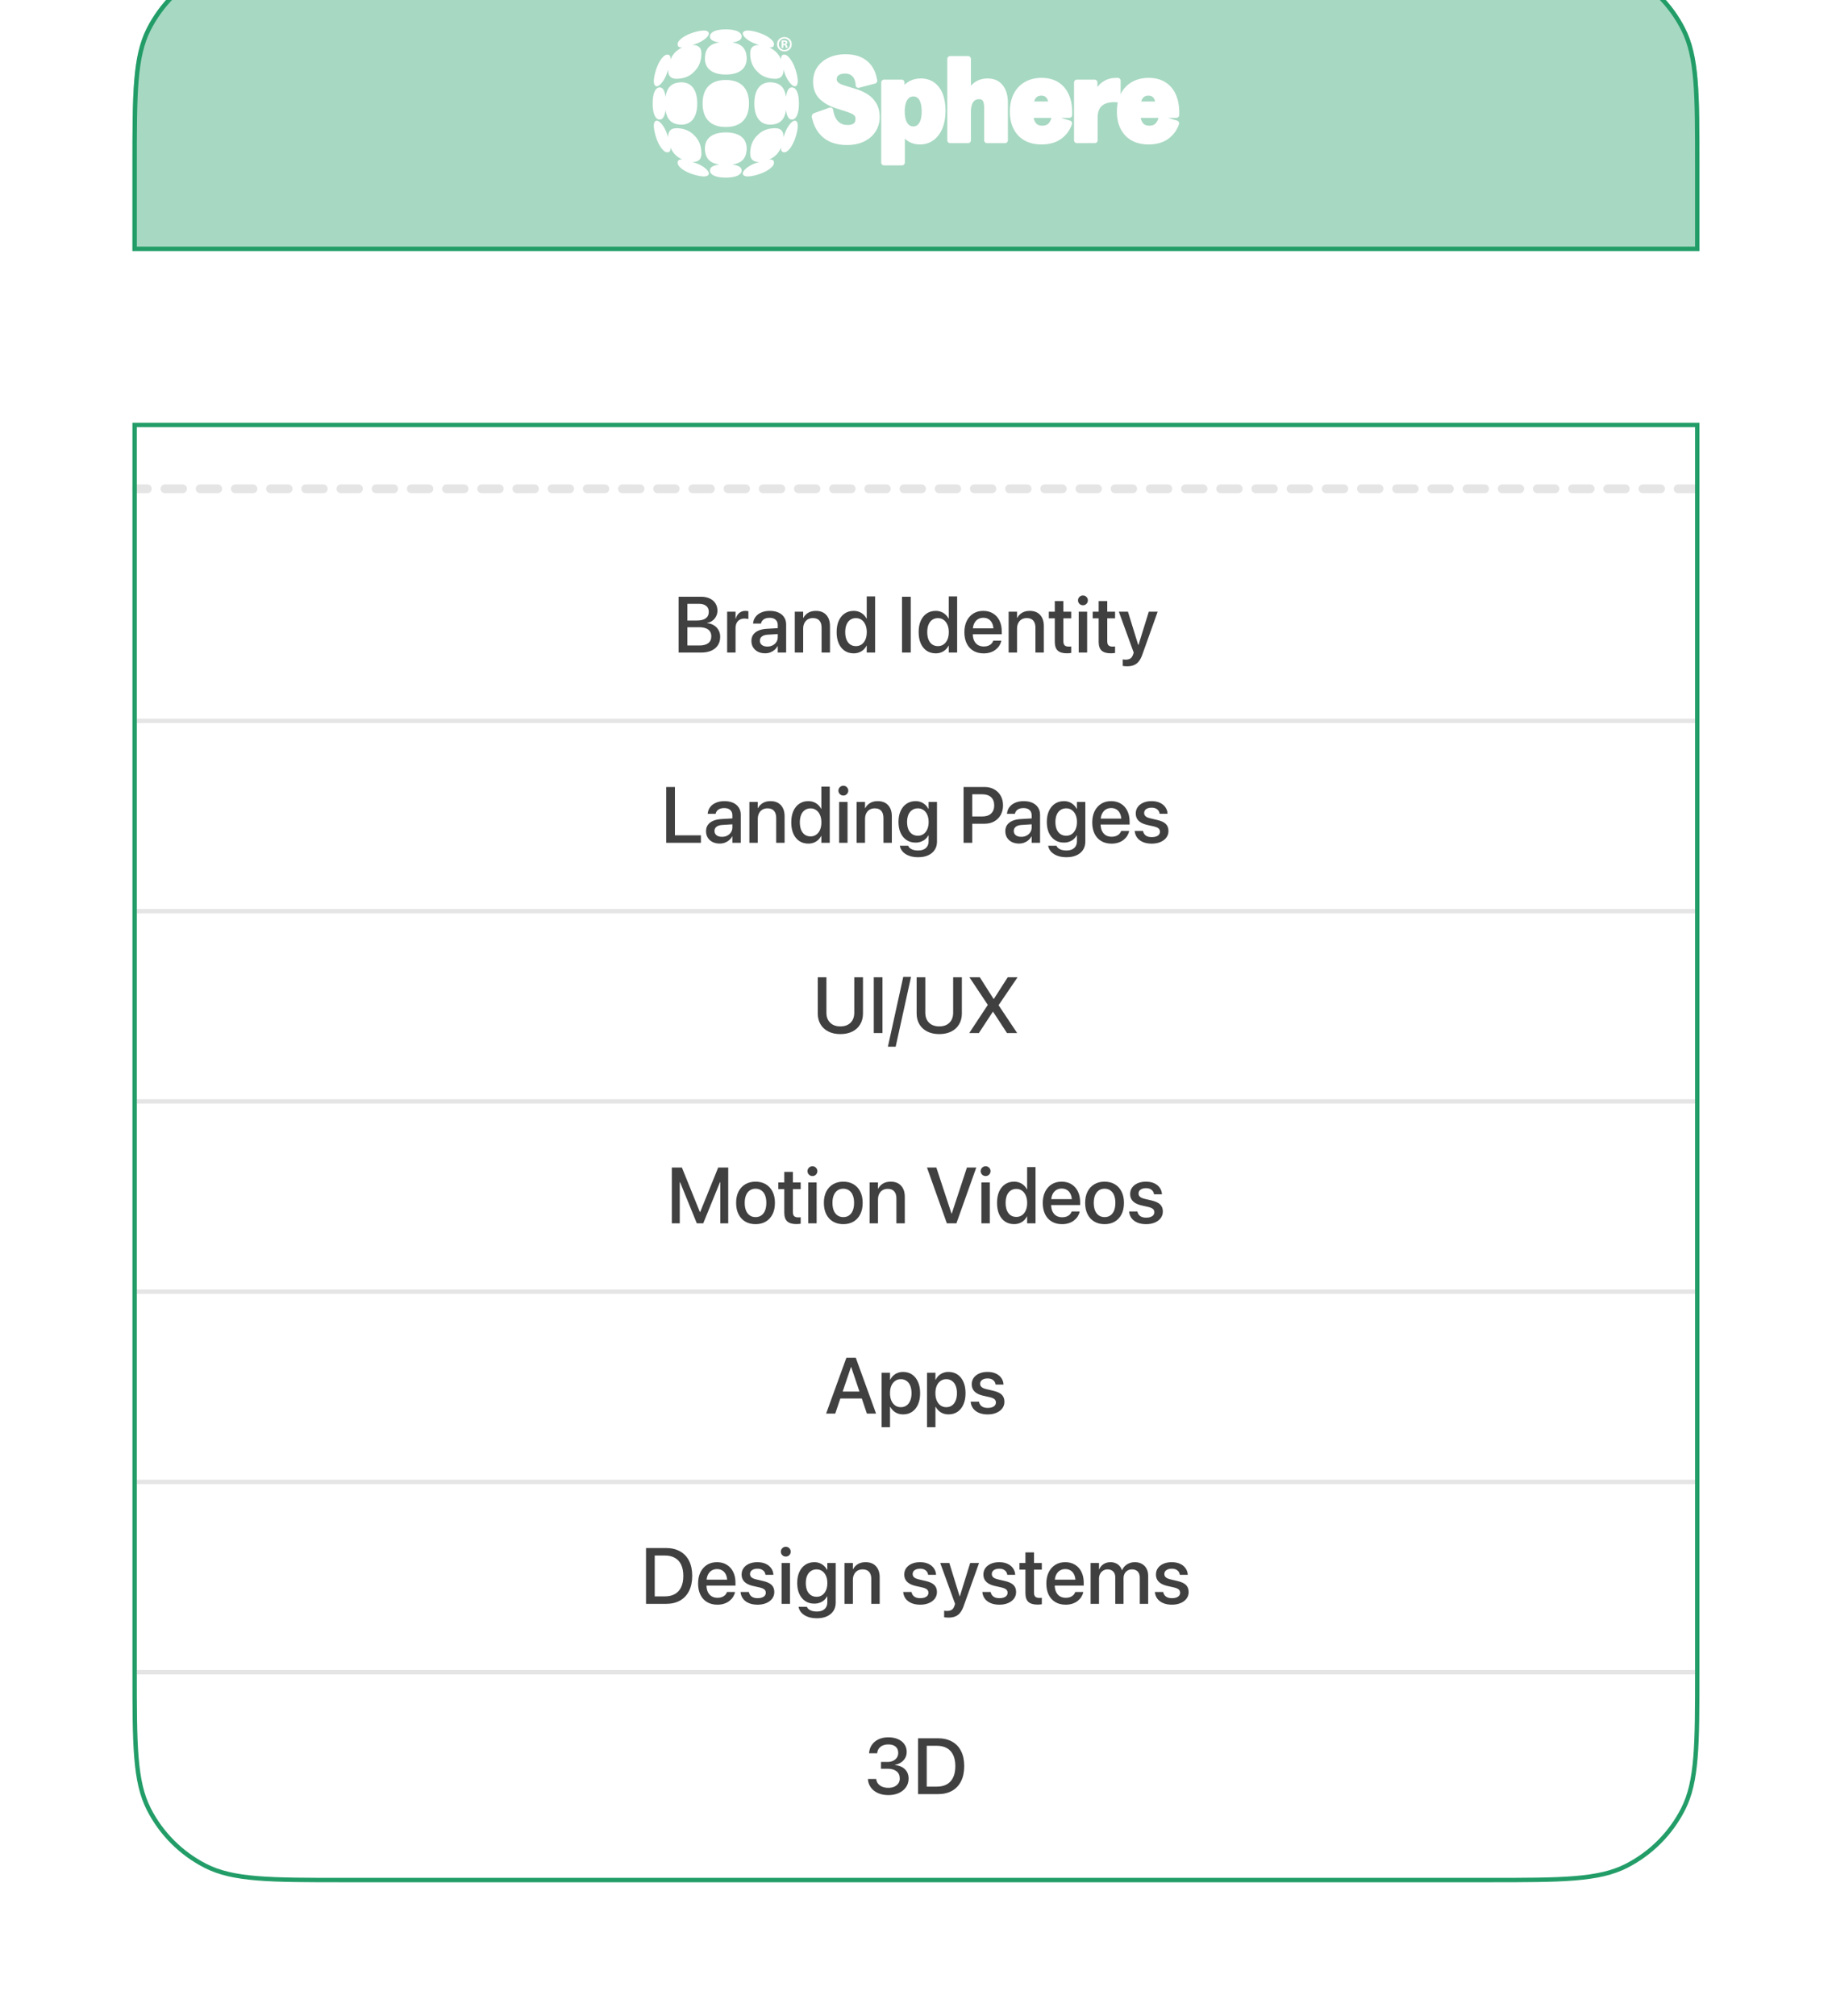 <svg width="581" height="639" viewBox="0 0 581 639" fill="none" xmlns="http://www.w3.org/2000/svg">
<g filter="url(#filter0_iiii_206_74)">
<path d="M42 67.007C42 43.553 42 31.825 46.565 22.867C50.58 14.987 56.986 8.58 64.866 4.565C73.825 0.001 85.552 0.001 109.006 0.001L471.957 0.001C495.412 0.001 507.139 0.001 516.097 4.565C523.977 8.58 530.384 14.987 534.399 22.867C538.963 31.825 538.963 43.553 538.963 67.007V93.53L42 93.53V67.007Z" fill="white"/>
<path d="M42 67.007C42 43.553 42 31.825 46.565 22.867C50.58 14.987 56.986 8.58 64.866 4.565C73.825 0.001 85.552 0.001 109.006 0.001L471.957 0.001C495.412 0.001 507.139 0.001 516.097 4.565C523.977 8.58 530.384 14.987 534.399 22.867C538.963 31.825 538.963 43.553 538.963 67.007V93.53L42 93.53V67.007Z" fill="#239D68" fill-opacity="0.4"/>
<path d="M109.006 0.699L471.957 0.699C483.696 0.699 492.458 0.7 499.406 1.267C506.346 1.834 511.416 2.963 515.78 5.187C523.529 9.135 529.829 15.436 533.777 23.184C536.001 27.549 537.13 32.618 537.697 39.558C538.265 46.507 538.266 55.268 538.266 67.007V92.833L42.698 92.833V67.007C42.698 55.268 42.699 46.507 43.267 39.558C43.834 32.618 44.963 27.549 47.187 23.184C51.135 15.436 57.435 9.135 65.184 5.187C69.548 2.964 74.618 1.834 81.558 1.267C88.506 0.7 97.268 0.699 109.006 0.699Z" stroke="#239D68" stroke-width="1.396"/>
<g clip-path="url(#clip0_206_74)">
<path d="M248.769 30.252C248.361 30.252 247.978 30.16 247.622 29.979C247.265 29.797 246.978 29.534 246.764 29.192C246.549 28.85 246.442 28.446 246.442 27.983C246.442 27.519 246.549 27.115 246.764 26.773C246.978 26.431 247.265 26.168 247.622 25.986C247.978 25.805 248.361 25.713 248.769 25.713C249.177 25.713 249.559 25.805 249.914 25.986C250.268 26.168 250.555 26.431 250.771 26.773C250.987 27.115 251.096 27.519 251.096 27.983C251.096 28.446 250.988 28.85 250.771 29.192C250.555 29.535 250.268 29.797 249.914 29.979C249.559 30.16 249.177 30.252 248.769 30.252ZM248.769 29.782C249.087 29.782 249.382 29.701 249.654 29.541C249.926 29.38 250.142 29.161 250.3 28.886C250.458 28.61 250.538 28.309 250.538 27.984C250.538 27.658 250.458 27.357 250.3 27.081C250.142 26.805 249.925 26.587 249.654 26.427C249.381 26.266 249.086 26.185 248.769 26.185C248.452 26.185 248.157 26.266 247.884 26.427C247.611 26.587 247.396 26.806 247.238 27.081C247.079 27.358 246.999 27.658 246.999 27.984C246.999 28.309 247.079 28.611 247.238 28.886C247.396 29.162 247.612 29.38 247.884 29.541C248.157 29.701 248.451 29.782 248.769 29.782ZM247.865 29.142V26.778H248.892C249.123 26.778 249.319 26.831 249.48 26.938C249.64 27.044 249.721 27.209 249.721 27.43C249.721 27.614 249.653 27.762 249.516 27.872C249.38 27.983 249.226 28.042 249.053 28.051V28.019C249.251 28.036 249.395 28.097 249.486 28.204C249.576 28.31 249.64 28.46 249.678 28.652L249.776 29.141H249.189L249.102 28.615C249.081 28.502 249.047 28.416 249 28.358C248.953 28.299 248.884 28.27 248.792 28.27H248.434V29.141H247.864L247.865 29.142ZM248.769 27.832C248.88 27.836 248.971 27.808 249.039 27.75C249.107 27.691 249.141 27.61 249.141 27.505C249.141 27.401 249.108 27.323 249.042 27.27C248.976 27.218 248.885 27.19 248.769 27.185H248.435V27.832H248.769Z" fill="white"/>
<path d="M298.956 43.672C298.325 42.103 297.403 40.89 296.214 40.069C295.021 39.245 293.629 38.827 292.076 38.827C290.757 38.827 289.564 39.1 288.53 39.638C287.903 39.964 287.343 40.371 286.855 40.857V40.095C286.855 39.602 286.461 39.202 285.974 39.202H280.354C279.867 39.202 279.473 39.602 279.473 40.095V65.493C279.473 65.987 279.867 66.386 280.354 66.386H286.085C286.572 66.386 286.966 65.987 286.966 65.493V57.921C287.364 58.3 287.808 58.63 288.296 58.91C289.277 59.471 290.436 59.756 291.743 59.756C293.381 59.756 294.836 59.296 296.069 58.387C297.281 57.493 298.233 56.219 298.898 54.599C299.544 53.023 299.871 51.169 299.871 49.087C299.871 47.005 299.563 45.186 298.956 43.675V43.672ZM292.304 49.308C292.304 50.402 292.177 51.332 291.927 52.071C291.699 52.744 291.381 53.251 290.983 53.58C290.612 53.886 290.183 54.035 289.672 54.035C289.112 54.035 288.653 53.88 288.269 53.563C287.859 53.222 287.535 52.704 287.307 52.019C287.057 51.267 286.929 50.342 286.929 49.271C286.929 48.199 287.056 47.313 287.307 46.559C287.536 45.875 287.859 45.356 288.269 45.016C288.653 44.698 289.112 44.543 289.672 44.543C290.232 44.543 290.648 44.692 291.02 44.999C291.414 45.323 291.723 45.832 291.94 46.511C292.181 47.267 292.304 48.208 292.304 49.307V49.308Z" fill="white"/>
<path d="M318.005 40.976C316.874 39.55 315.25 38.826 313.179 38.826C311.844 38.826 310.638 39.137 309.593 39.752C308.972 40.117 308.413 40.58 307.92 41.133V32.639C307.92 32.146 307.526 31.746 307.039 31.746H301.308C300.821 31.746 300.427 32.146 300.427 32.639V58.449C300.427 58.942 300.821 59.341 301.308 59.341H307.039C307.526 59.341 307.92 58.942 307.92 58.449V49.533C307.92 48.543 308.04 47.706 308.275 47.045C308.483 46.462 308.766 46.053 309.141 45.797C309.526 45.534 309.987 45.406 310.553 45.406C311.253 45.406 311.52 45.668 311.673 45.896C311.873 46.195 312.113 46.813 312.113 48.072V58.447C312.113 58.941 312.507 59.34 312.994 59.34H318.762C319.249 59.34 319.643 58.941 319.643 58.447V46.498C319.643 44.202 319.092 42.344 318.007 40.975L318.005 40.976Z" fill="white"/>
<path d="M340.033 50.432V49.496C340.033 47.379 339.664 45.489 338.935 43.88C338.187 42.226 337.066 40.924 335.602 40.009C334.148 39.1 332.382 38.64 330.352 38.64C328.322 38.64 326.662 39.061 325.145 39.89C323.603 40.734 322.387 41.991 321.531 43.629C320.691 45.238 320.265 47.149 320.265 49.309C320.265 51.469 320.657 53.232 321.431 54.787C322.223 56.378 323.394 57.621 324.912 58.479C326.407 59.325 328.225 59.754 330.314 59.754C332.807 59.754 334.894 59.163 336.517 57.998C338.143 56.831 339.296 55.265 339.947 53.345C340.024 53.115 340.007 52.863 339.898 52.648C339.788 52.432 339.596 52.27 339.367 52.2L336.489 51.325H339.152C339.638 51.325 340.033 50.926 340.033 50.432ZM332.4 46.131H327.963C328.029 45.906 328.108 45.699 328.2 45.511C328.408 45.09 328.671 44.789 329.006 44.589C329.352 44.382 329.768 44.282 330.278 44.282C330.998 44.282 331.508 44.503 331.882 44.977C332.109 45.264 332.282 45.651 332.4 46.131ZM333.46 51.351C333.236 52.155 332.881 52.782 332.407 53.215C331.966 53.616 331.366 53.81 330.574 53.81C329.104 53.81 328.607 53.105 328.443 52.873C328.142 52.447 327.93 51.929 327.808 51.324H333.468C333.464 51.333 333.462 51.341 333.46 51.351Z" fill="white"/>
<path d="M354.516 38.639H353.997C352.536 38.639 351.214 38.99 350.07 39.683C349.297 40.15 348.618 40.771 348.037 41.535V40.093C348.037 39.6 347.643 39.2 347.156 39.2H341.499C341.013 39.2 340.618 39.6 340.618 40.093V58.449C340.618 58.942 341.013 59.341 341.499 59.341H347.231C347.717 59.341 348.112 58.942 348.112 58.449V51.181C348.112 50.049 348.32 49.118 348.73 48.412C349.132 47.72 349.69 47.22 350.437 46.883C351.231 46.523 352.205 46.342 353.332 46.342C353.508 46.342 353.682 46.347 353.846 46.358C354.014 46.37 354.207 46.388 354.419 46.412C354.452 46.415 354.483 46.417 354.516 46.417C354.732 46.417 354.942 46.336 355.103 46.19C355.29 46.02 355.396 45.778 355.396 45.525V39.532C355.396 39.038 355.001 38.639 354.515 38.639H354.516Z" fill="white"/>
<path d="M373.981 50.432V49.496C373.981 47.379 373.612 45.489 372.884 43.88C372.136 42.226 371.014 40.924 369.551 40.009C368.097 39.1 366.33 38.64 364.3 38.64C362.27 38.64 360.61 39.061 359.093 39.89C357.551 40.734 356.335 41.991 355.479 43.629C354.639 45.238 354.213 47.149 354.213 49.309C354.213 51.469 354.605 53.233 355.379 54.787C356.172 56.378 357.342 57.621 358.86 58.479C360.355 59.325 362.173 59.754 364.262 59.754C366.755 59.754 368.843 59.163 370.466 57.998C372.091 56.831 373.245 55.265 373.895 53.345C373.973 53.115 373.955 52.863 373.846 52.648C373.737 52.432 373.545 52.27 373.315 52.2L370.437 51.325H373.1C373.587 51.325 373.981 50.926 373.981 50.432ZM362.148 45.513C362.356 45.092 362.619 44.79 362.954 44.59C363.3 44.383 363.717 44.283 364.227 44.283C364.946 44.283 365.456 44.504 365.831 44.978C366.057 45.265 366.23 45.652 366.348 46.132H361.911C361.977 45.907 362.056 45.7 362.148 45.513ZM367.408 51.351C367.184 52.155 366.829 52.782 366.355 53.215C365.915 53.616 365.314 53.81 364.522 53.81C363.053 53.81 362.555 53.105 362.392 52.873C362.091 52.447 361.879 51.929 361.756 51.324H367.416C367.413 51.333 367.411 51.341 367.408 51.35V51.351Z" fill="white"/>
<path d="M239.23 46.766C239.23 51.351 241.304 53.771 244.888 53.453C247.465 53.198 248.848 51.797 249.287 48.868C249.539 50.969 250.231 51.989 251.299 51.861C252.618 51.67 253.373 49.824 253.373 46.766C253.373 43.708 252.618 41.862 251.299 41.67C250.23 41.543 249.538 42.562 249.287 44.663C248.848 41.734 247.464 40.332 244.888 40.078C241.305 39.759 239.23 42.179 239.23 46.766ZM235.646 24.221C235.081 25.177 237.218 27.151 240.172 28.042L240.8 28.234C239.292 28.17 237.909 28.679 237.909 30.909C237.909 33.139 238.6 35.176 240.172 36.641C241.617 38.233 243.692 38.934 245.83 38.934C247.968 38.934 248.533 37.533 248.47 36.004L248.659 36.641C249.602 39.634 251.487 41.799 252.431 41.226C253.624 40.526 252.682 37.086 252.053 35.367C251.424 33.647 249.853 30.781 248.281 31.354C247.779 31.546 247.653 32.118 247.716 32.819C247.338 31.927 246.836 31.163 246.207 30.526C245.579 29.89 244.825 29.379 243.944 28.998C244.636 29.062 245.201 28.934 245.39 28.425C245.956 26.833 243.127 25.241 241.43 24.604C239.732 23.967 236.338 23.012 235.646 24.221ZM235.646 69.311C236.337 70.521 239.732 69.566 241.43 68.929C243.127 68.292 245.956 66.7 245.39 65.108C245.201 64.599 244.636 64.471 243.944 64.535C244.825 64.152 245.579 63.643 246.207 63.006C246.836 62.37 247.339 61.605 247.716 60.714C247.653 61.414 247.779 61.987 248.281 62.178C249.853 62.751 251.424 59.886 252.053 58.166C252.681 56.446 253.624 53.008 252.431 52.306C251.487 51.734 249.602 53.899 248.659 56.892L248.47 57.528C248.533 56 248.031 54.599 245.83 54.599C243.629 54.599 241.617 55.3 240.172 56.892C238.6 58.356 237.909 60.458 237.909 62.624C237.909 64.79 239.292 65.363 240.8 65.299L240.172 65.49C237.218 66.382 235.081 68.356 235.646 69.311ZM223.577 31.863C223.262 35.493 225.651 37.595 230.178 37.595C234.705 37.595 237.093 35.494 236.779 31.863C236.527 29.252 235.145 27.851 232.253 27.406C234.327 27.151 235.333 26.45 235.207 25.368C235.019 24.031 233.196 23.267 230.178 23.267C227.16 23.267 225.338 24.031 225.149 25.368C225.023 26.451 226.029 27.152 228.103 27.406C225.212 27.851 223.828 29.253 223.577 31.863ZM223.577 61.668C223.829 64.28 225.212 65.68 228.103 66.126C226.029 66.381 225.023 67.081 225.149 68.163C225.338 69.501 227.16 70.265 230.178 70.265C233.196 70.265 235.019 69.501 235.207 68.163C235.333 67.08 234.327 66.38 232.253 66.126C235.145 65.68 236.528 64.279 236.779 61.668C237.094 58.038 234.705 55.936 230.178 55.936C225.651 55.936 223.263 58.038 223.577 61.668ZM222.823 46.766C222.823 49.186 223.451 51.033 224.709 52.306C225.966 53.58 227.789 54.218 230.178 54.218C232.567 54.218 234.39 53.581 235.647 52.306C236.904 51.033 237.533 49.186 237.533 46.766C237.533 44.346 236.905 42.498 235.647 41.225C234.39 39.952 232.567 39.314 230.178 39.314C227.789 39.314 225.966 39.951 224.709 41.225C223.452 42.498 222.823 44.346 222.823 46.766ZM207.925 52.306C206.731 53.007 207.673 56.446 208.302 58.166C208.931 59.886 210.502 62.751 212.074 62.178C212.576 61.987 212.702 61.414 212.639 60.714C213.017 61.605 213.519 62.37 214.148 63.006C214.776 63.643 215.531 64.153 216.411 64.535C215.719 64.471 215.154 64.599 214.965 65.108C214.4 66.7 217.228 68.292 218.925 68.929C220.623 69.565 224.017 70.521 224.709 69.311C225.275 68.356 223.138 66.382 220.183 65.49L219.555 65.299C221.064 65.363 222.446 64.854 222.446 62.624C222.446 60.394 221.755 58.356 220.183 56.892C218.738 55.3 216.664 54.599 214.526 54.599C212.387 54.599 211.822 56 211.885 57.528L211.696 56.892C210.816 53.899 208.868 51.734 207.925 52.306ZM206.981 46.766C206.981 49.823 207.736 51.67 209.056 51.861C210.125 51.989 210.816 50.969 211.067 48.868C211.506 51.797 212.89 53.199 215.467 53.453C219.049 53.772 221.124 51.352 221.124 46.766C221.124 42.179 219.05 39.76 215.467 40.078C212.889 40.333 211.506 41.734 211.067 44.663C210.815 42.562 210.124 41.543 209.056 41.67C207.736 41.862 206.981 43.708 206.981 46.766ZM214.148 30.526C213.519 31.163 213.016 31.927 212.639 32.819C212.702 32.118 212.576 31.546 212.074 31.354C210.502 30.781 208.931 33.647 208.302 35.367C207.674 37.086 206.731 40.525 207.925 41.226C208.868 41.799 210.816 39.634 211.696 36.641L211.885 36.004C211.822 37.533 212.325 38.934 214.526 38.934C216.727 38.934 218.738 38.233 220.183 36.641C221.755 35.176 222.446 33.075 222.446 30.909C222.446 28.743 221.064 28.17 219.555 28.234L220.183 28.042C223.138 27.151 225.275 25.177 224.709 24.221C224.018 23.012 220.623 23.966 218.925 24.604C217.228 25.241 214.4 26.833 214.965 28.425C215.154 28.934 215.719 29.062 216.411 28.998C215.531 29.38 214.776 29.89 214.148 30.526Z" fill="white"/>
<path d="M278.034 46.924C277.404 45.787 276.557 44.837 275.514 44.1C274.512 43.392 273.305 42.794 271.928 42.32C271.919 42.316 271.909 42.313 271.9 42.31L267.616 41.001C266.804 40.74 266.19 40.43 265.793 40.077C265.493 39.811 265.353 39.484 265.353 39.044C265.353 38.689 265.44 38.399 265.621 38.156C265.819 37.889 266.099 37.684 266.478 37.533C266.903 37.363 267.409 37.277 267.984 37.277C268.945 37.277 269.68 37.53 270.232 38.05C270.796 38.583 271.153 39.332 271.323 40.342L271.355 40.946C271.365 41.117 271.414 41.285 271.511 41.426C271.685 41.675 271.957 41.809 272.236 41.809C272.311 41.809 272.385 41.8 272.459 41.781L277.562 40.432C278.028 40.309 278.311 39.827 278.194 39.352L278.091 38.934C277.681 36.542 276.613 34.626 274.917 33.236C273.223 31.849 270.928 31.147 268.097 31.147C266.286 31.147 264.603 31.473 263.096 32.115C261.549 32.775 260.282 33.767 259.329 35.064C258.355 36.39 257.862 38.018 257.862 39.905C257.862 42.172 258.582 44.016 260.003 45.384C261.341 46.672 263.143 47.674 265.357 48.361L268.71 49.444C269.395 49.676 269.963 49.913 270.397 50.15C270.734 50.334 270.974 50.545 271.113 50.778C271.252 51.014 271.321 51.305 271.321 51.667C271.321 52.084 271.24 52.425 271.072 52.713C270.92 52.975 270.684 53.175 270.349 53.323C269.958 53.497 269.436 53.585 268.8 53.585C267.632 53.585 266.698 53.254 265.947 52.575C265.184 51.886 264.644 50.844 264.341 49.477L264.237 48.816C264.209 48.634 264.133 48.46 264.008 48.325C263.834 48.138 263.6 48.04 263.363 48.04C263.266 48.04 263.168 48.056 263.074 48.09L258.234 49.795C257.665 49.995 257.335 50.595 257.466 51.19C258.602 56.357 262.084 59.939 268.576 59.939C270.672 59.939 272.518 59.556 274.061 58.801C275.633 58.032 276.862 56.959 277.711 55.613C278.564 54.261 278.996 52.719 278.996 51.031C278.996 49.459 278.672 48.077 278.033 46.923L278.034 46.924Z" fill="white"/>
</g>
</g>
<g filter="url(#filter1_d_206_74)">
<g clip-path="url(#clip1_206_74)">
<path d="M42 92.134L538.963 92.134V487.818C538.963 511.272 538.963 522.999 534.399 531.958C530.384 539.838 523.977 546.245 516.097 550.26C507.139 554.824 495.412 554.824 471.957 554.824H109.006C85.552 554.824 73.825 554.824 64.866 550.26C56.986 546.245 50.58 539.838 46.565 531.958C42 522.999 42 511.272 42 487.818L42 92.134Z" fill="white"/>
<path d="M537.778 113.074L43.185 113.074" stroke="#E5E5E5" stroke-width="2.792" stroke-linecap="round" stroke-dasharray="5.58 5.58"/>
<path d="M216.596 164.993V162.748H221.798C223.025 162.748 223.962 162.502 224.608 162.012C225.254 161.521 225.577 160.801 225.577 159.852V159.828C225.577 159.198 225.426 158.67 225.123 158.245C224.829 157.812 224.387 157.488 223.798 157.276C223.209 157.063 222.481 156.957 221.614 156.957H216.596V154.834H221.05C222.26 154.834 223.185 154.601 223.823 154.135C224.461 153.66 224.78 152.982 224.78 152.098V152.074C224.78 151.256 224.506 150.63 223.958 150.196C223.41 149.755 222.637 149.534 221.639 149.534H216.596V147.289H222.301C223.365 147.289 224.285 147.473 225.062 147.841C225.847 148.201 226.452 148.712 226.878 149.374C227.311 150.037 227.528 150.818 227.528 151.718V151.742C227.528 152.364 227.385 152.953 227.099 153.509C226.821 154.057 226.432 154.519 225.933 154.896C225.442 155.264 224.886 155.497 224.264 155.595V155.669C225.099 155.75 225.827 155.988 226.448 156.38C227.07 156.765 227.549 157.268 227.884 157.889C228.227 158.503 228.399 159.198 228.399 159.975V160C228.399 161.038 228.154 161.93 227.663 162.674C227.18 163.419 226.489 163.991 225.59 164.392C224.698 164.793 223.618 164.993 222.35 164.993H216.596ZM215.222 164.993V147.289H217.983V164.993H215.222ZM230.608 164.993V152.037H233.27V154.221H233.344C233.556 153.46 233.929 152.863 234.46 152.429C234.992 151.996 235.634 151.779 236.386 151.779C236.583 151.779 236.763 151.791 236.926 151.816C237.098 151.841 237.237 151.865 237.343 151.89V154.356C237.221 154.315 237.049 154.282 236.828 154.258C236.615 154.225 236.378 154.208 236.117 154.208C235.536 154.208 235.033 154.331 234.607 154.577C234.182 154.814 233.851 155.161 233.614 155.619C233.385 156.078 233.27 156.626 233.27 157.264V164.993H230.608ZM242.631 165.226C241.781 165.226 241.028 165.063 240.374 164.735C239.728 164.408 239.221 163.95 238.853 163.361C238.484 162.772 238.3 162.089 238.3 161.312V161.3C238.3 160.539 238.489 159.885 238.865 159.337C239.249 158.789 239.801 158.355 240.521 158.036C241.241 157.717 242.112 157.525 243.135 157.46L248.018 157.178V159.043L243.49 159.325C242.681 159.374 242.059 159.566 241.625 159.901C241.2 160.229 240.987 160.67 240.987 161.226V161.239C240.987 161.811 241.204 162.265 241.638 162.601C242.071 162.928 242.644 163.091 243.355 163.091C243.985 163.091 244.545 162.965 245.036 162.711C245.535 162.449 245.928 162.098 246.214 161.656C246.509 161.206 246.656 160.703 246.656 160.147V156.257C246.656 155.546 246.431 154.99 245.981 154.589C245.539 154.18 244.901 153.975 244.067 153.975C243.306 153.975 242.693 154.135 242.227 154.454C241.769 154.773 241.482 155.19 241.368 155.705L241.343 155.803H238.828L238.84 155.669C238.914 154.932 239.167 154.27 239.601 153.681C240.043 153.092 240.648 152.63 241.417 152.294C242.186 151.951 243.098 151.779 244.153 151.779C245.208 151.779 246.12 151.955 246.889 152.307C247.666 152.658 248.263 153.157 248.68 153.804C249.106 154.442 249.318 155.198 249.318 156.073V164.993H246.656V162.981H246.582C246.329 163.439 246.001 163.836 245.601 164.171C245.208 164.506 244.758 164.768 244.251 164.956C243.744 165.136 243.204 165.226 242.631 165.226ZM252.054 164.993V152.037H254.717V153.988H254.79C255.134 153.325 255.633 152.793 256.287 152.393C256.95 151.984 257.768 151.779 258.741 151.779C260.164 151.779 261.264 152.209 262.041 153.067C262.827 153.918 263.219 155.096 263.219 156.601V164.993H260.557V157.129C260.557 156.139 260.328 155.382 259.87 154.859C259.412 154.327 258.721 154.061 257.796 154.061C257.175 154.061 256.631 154.2 256.164 154.478C255.706 154.757 255.351 155.149 255.097 155.656C254.843 156.155 254.717 156.744 254.717 157.423V164.993H252.054ZM270.74 165.239C269.644 165.239 268.691 164.969 267.882 164.429C267.072 163.881 266.442 163.104 265.992 162.098C265.55 161.083 265.33 159.889 265.33 158.515V158.503C265.33 157.12 265.55 155.93 265.992 154.932C266.442 153.926 267.072 153.149 267.882 152.601C268.691 152.053 269.64 151.779 270.728 151.779C271.341 151.779 271.906 151.877 272.421 152.074C272.945 152.27 273.407 152.552 273.808 152.92C274.217 153.28 274.548 153.71 274.801 154.208H274.875V147.178H277.537V164.993H274.875V162.821H274.801C274.548 163.32 274.221 163.75 273.82 164.11C273.427 164.47 272.969 164.748 272.446 164.944C271.93 165.14 271.362 165.239 270.74 165.239ZM271.452 162.956C272.131 162.956 272.728 162.776 273.243 162.417C273.767 162.049 274.172 161.533 274.458 160.871C274.744 160.2 274.887 159.415 274.887 158.515V158.503C274.887 157.603 274.74 156.822 274.446 156.159C274.159 155.497 273.759 154.986 273.243 154.626C272.728 154.258 272.131 154.074 271.452 154.074C270.757 154.074 270.151 154.253 269.636 154.613C269.129 154.965 268.736 155.472 268.458 156.135C268.188 156.797 268.053 157.587 268.053 158.503V158.515C268.053 159.431 268.188 160.224 268.458 160.895C268.736 161.558 269.129 162.069 269.636 162.429C270.151 162.781 270.757 162.956 271.452 162.956ZM286.065 164.993V147.289H288.825V164.993H286.065ZM296.751 165.239C295.655 165.239 294.702 164.969 293.892 164.429C293.083 163.881 292.453 163.104 292.003 162.098C291.561 161.083 291.34 159.889 291.34 158.515V158.503C291.34 157.12 291.561 155.93 292.003 154.932C292.453 153.926 293.083 153.149 293.892 152.601C294.702 152.053 295.651 151.779 296.739 151.779C297.352 151.779 297.917 151.877 298.432 152.074C298.955 152.27 299.418 152.552 299.818 152.92C300.227 153.28 300.559 153.71 300.812 154.208H300.886V147.178H303.548V164.993H300.886V162.821H300.812C300.559 163.32 300.231 163.75 299.831 164.11C299.438 164.47 298.98 164.748 298.456 164.944C297.941 165.14 297.373 165.239 296.751 165.239ZM297.463 162.956C298.142 162.956 298.739 162.776 299.254 162.417C299.777 162.049 300.182 161.533 300.469 160.871C300.755 160.2 300.898 159.415 300.898 158.515V158.503C300.898 157.603 300.751 156.822 300.456 156.159C300.17 155.497 299.769 154.986 299.254 154.626C298.739 154.258 298.142 154.074 297.463 154.074C296.767 154.074 296.162 154.253 295.647 154.613C295.14 154.965 294.747 155.472 294.469 156.135C294.199 156.797 294.064 157.587 294.064 158.503V158.515C294.064 159.431 294.199 160.224 294.469 160.895C294.747 161.558 295.14 162.069 295.647 162.429C296.162 162.781 296.767 162.956 297.463 162.956ZM311.965 165.251C310.697 165.251 309.605 164.977 308.689 164.429C307.773 163.881 307.069 163.108 306.579 162.11C306.088 161.104 305.843 159.918 305.843 158.552V158.54C305.843 157.19 306.088 156.008 306.579 154.994C307.078 153.979 307.773 153.19 308.664 152.626C309.556 152.061 310.607 151.779 311.818 151.779C313.028 151.779 314.071 152.053 314.946 152.601C315.83 153.141 316.509 153.902 316.983 154.883C317.457 155.857 317.695 156.99 317.695 158.282V159.19H307.168V157.313H316.394L315.093 159.067V158.036C315.093 157.12 314.954 156.36 314.676 155.754C314.398 155.149 314.014 154.699 313.523 154.405C313.04 154.11 312.48 153.963 311.842 153.963C311.204 153.963 310.632 154.119 310.124 154.429C309.626 154.74 309.229 155.198 308.934 155.803C308.648 156.409 308.505 157.153 308.505 158.036V159.067C308.505 159.91 308.648 160.629 308.934 161.226C309.221 161.824 309.626 162.282 310.149 162.601C310.681 162.911 311.302 163.067 312.014 163.067C312.546 163.067 313.012 162.989 313.413 162.834C313.822 162.67 314.157 162.457 314.419 162.196C314.68 161.926 314.864 161.635 314.971 161.325L315.008 161.226H317.547L317.523 161.361C317.416 161.86 317.216 162.343 316.922 162.809C316.627 163.267 316.243 163.684 315.768 164.061C315.302 164.429 314.75 164.719 314.112 164.932C313.474 165.144 312.758 165.251 311.965 165.251ZM319.878 164.993V152.037H322.541V153.988H322.615C322.958 153.325 323.457 152.793 324.111 152.393C324.774 151.984 325.592 151.779 326.565 151.779C327.988 151.779 329.089 152.209 329.866 153.067C330.651 153.918 331.043 155.096 331.043 156.601V164.993H328.381V157.129C328.381 156.139 328.152 155.382 327.694 154.859C327.236 154.327 326.545 154.061 325.62 154.061C324.999 154.061 324.455 154.2 323.989 154.478C323.531 154.757 323.175 155.149 322.921 155.656C322.668 156.155 322.541 156.744 322.541 157.423V164.993H319.878ZM338.344 165.226C337.043 165.226 336.078 164.94 335.448 164.367C334.826 163.795 334.516 162.862 334.516 161.57V154.147H332.626V152.037H334.516V148.675H337.239V152.037H339.718V154.147H337.239V161.361C337.239 162.024 337.383 162.482 337.669 162.736C337.955 162.981 338.385 163.104 338.957 163.104C339.104 163.104 339.239 163.1 339.362 163.091C339.493 163.075 339.611 163.063 339.718 163.055V165.116C339.554 165.14 339.35 165.165 339.104 165.189C338.867 165.214 338.614 165.226 338.344 165.226ZM342.11 164.993V152.037H344.773V164.993H342.11ZM343.448 150C343.014 150 342.642 149.849 342.331 149.546C342.029 149.235 341.877 148.871 341.877 148.454C341.877 148.021 342.029 147.653 342.331 147.35C342.642 147.047 343.014 146.896 343.448 146.896C343.889 146.896 344.257 147.047 344.552 147.35C344.855 147.653 345.006 148.021 345.006 148.454C345.006 148.871 344.855 149.235 344.552 149.546C344.257 149.849 343.889 150 343.448 150ZM352.257 165.226C350.956 165.226 349.991 164.94 349.361 164.367C348.74 163.795 348.429 162.862 348.429 161.57V154.147H346.54V152.037H348.429V148.675H351.153V152.037H353.631V154.147H351.153V161.361C351.153 162.024 351.296 162.482 351.582 162.736C351.868 162.981 352.298 163.104 352.87 163.104C353.018 163.104 353.153 163.1 353.275 163.091C353.406 163.075 353.525 163.063 353.631 163.055V165.116C353.468 165.14 353.263 165.165 353.018 165.189C352.78 165.214 352.527 165.226 352.257 165.226ZM357.422 169.349C357.177 169.349 356.932 169.336 356.686 169.312C356.449 169.287 356.244 169.263 356.073 169.238V167.153C356.179 167.177 356.306 167.198 356.453 167.214C356.608 167.23 356.776 167.238 356.956 167.238C357.578 167.238 358.077 167.124 358.453 166.895C358.829 166.674 359.124 166.253 359.336 165.631L359.545 165.005L354.833 152.037H357.717L361.177 163.226L360.674 162.552H361.373L360.858 163.226L364.33 152.037H367.14L362.305 165.57C361.986 166.486 361.61 167.218 361.177 167.766C360.743 168.322 360.224 168.723 359.618 168.968C359.013 169.222 358.281 169.349 357.422 169.349Z" fill="#404040"/>
<rect x="43.395" y="185.953" width="494.171" height="1.396" fill="#E5E5E5"/>
<path d="M211.284 225.308V207.604H214.044V222.928H222.289V225.308H211.284ZM228.24 225.542C227.389 225.542 226.637 225.378 225.982 225.051C225.336 224.724 224.829 224.266 224.461 223.677C224.093 223.088 223.909 222.405 223.909 221.628V221.615C223.909 220.855 224.097 220.2 224.473 219.652C224.857 219.104 225.41 218.671 226.129 218.352C226.849 218.033 227.72 217.841 228.743 217.775L233.626 217.493V219.358L229.099 219.64C228.289 219.689 227.667 219.881 227.234 220.217C226.808 220.544 226.596 220.986 226.596 221.542V221.554C226.596 222.127 226.812 222.581 227.246 222.916C227.679 223.243 228.252 223.407 228.964 223.407C229.593 223.407 230.154 223.28 230.644 223.026C231.143 222.765 231.536 222.413 231.822 221.971C232.117 221.521 232.264 221.018 232.264 220.462V216.573C232.264 215.861 232.039 215.305 231.589 214.904C231.148 214.495 230.51 214.291 229.675 214.291C228.915 214.291 228.301 214.45 227.835 214.769C227.377 215.088 227.09 215.505 226.976 216.021L226.951 216.119H224.436L224.449 215.984C224.522 215.248 224.776 214.585 225.209 213.996C225.651 213.407 226.256 212.945 227.025 212.61C227.794 212.266 228.706 212.094 229.761 212.094C230.816 212.094 231.728 212.27 232.497 212.622C233.274 212.974 233.871 213.473 234.288 214.119C234.714 214.757 234.926 215.513 234.926 216.389V225.308H232.264V223.296H232.19C231.937 223.754 231.61 224.151 231.209 224.486C230.816 224.822 230.366 225.083 229.859 225.272C229.352 225.452 228.812 225.542 228.24 225.542ZM237.662 225.308V212.352H240.325V214.303H240.398C240.742 213.64 241.241 213.109 241.895 212.708C242.558 212.299 243.376 212.094 244.349 212.094C245.772 212.094 246.873 212.524 247.65 213.383C248.435 214.233 248.827 215.411 248.827 216.916V225.308H246.165V217.444C246.165 216.454 245.936 215.698 245.478 215.174C245.02 214.642 244.329 214.377 243.404 214.377C242.783 214.377 242.239 214.516 241.773 214.794C241.315 215.072 240.959 215.464 240.705 215.972C240.452 216.47 240.325 217.059 240.325 217.738V225.308H237.662ZM256.348 225.554C255.252 225.554 254.3 225.284 253.49 224.744C252.68 224.196 252.05 223.419 251.6 222.413C251.159 221.399 250.938 220.204 250.938 218.83V218.818C250.938 217.436 251.159 216.246 251.6 215.248C252.05 214.242 252.68 213.465 253.49 212.916C254.3 212.368 255.248 212.094 256.336 212.094C256.95 212.094 257.514 212.193 258.029 212.389C258.553 212.585 259.015 212.867 259.416 213.235C259.825 213.595 260.156 214.025 260.41 214.524H260.483V207.494H263.146V225.308H260.483V223.137H260.41C260.156 223.636 259.829 224.065 259.428 224.425C259.035 224.785 258.577 225.063 258.054 225.259C257.539 225.456 256.97 225.554 256.348 225.554ZM257.06 223.272C257.739 223.272 258.336 223.092 258.851 222.732C259.375 222.364 259.78 221.848 260.066 221.186C260.352 220.515 260.495 219.73 260.495 218.83V218.818C260.495 217.918 260.348 217.137 260.054 216.475C259.768 215.812 259.367 215.301 258.851 214.941C258.336 214.573 257.739 214.389 257.06 214.389C256.365 214.389 255.76 214.569 255.244 214.929C254.737 215.28 254.345 215.787 254.066 216.45C253.796 217.113 253.662 217.902 253.662 218.818V218.83C253.662 219.746 253.796 220.54 254.066 221.21C254.345 221.873 254.737 222.384 255.244 222.744C255.76 223.096 256.365 223.272 257.06 223.272ZM266.127 225.308V212.352H268.789V225.308H266.127ZM267.464 210.315C267.031 210.315 266.659 210.164 266.348 209.861C266.045 209.551 265.894 209.187 265.894 208.77C265.894 208.336 266.045 207.968 266.348 207.665C266.659 207.363 267.031 207.211 267.464 207.211C267.906 207.211 268.274 207.363 268.569 207.665C268.871 207.968 269.023 208.336 269.023 208.77C269.023 209.187 268.871 209.551 268.569 209.861C268.274 210.164 267.906 210.315 267.464 210.315ZM271.673 225.308V212.352H274.335V214.303H274.409C274.752 213.64 275.251 213.109 275.906 212.708C276.568 212.299 277.386 212.094 278.359 212.094C279.783 212.094 280.883 212.524 281.66 213.383C282.445 214.233 282.838 215.411 282.838 216.916V225.308H280.175V217.444C280.175 216.454 279.946 215.698 279.488 215.174C279.03 214.642 278.339 214.377 277.415 214.377C276.793 214.377 276.249 214.516 275.783 214.794C275.325 215.072 274.969 215.464 274.716 215.972C274.462 216.47 274.335 217.059 274.335 217.738V225.308H271.673ZM291.205 229.873C290.093 229.873 289.124 229.717 288.298 229.406C287.48 229.104 286.821 228.682 286.322 228.143C285.831 227.611 285.521 227.01 285.39 226.339L285.377 226.241H288.028L288.064 226.339C288.236 226.748 288.592 227.083 289.132 227.345C289.672 227.607 290.359 227.738 291.193 227.738C292.248 227.738 293.062 227.476 293.635 226.952C294.207 226.437 294.493 225.73 294.493 224.83V222.94H294.42C294.166 223.415 293.839 223.824 293.438 224.167C293.046 224.503 292.588 224.764 292.064 224.953C291.541 225.141 290.968 225.235 290.346 225.235C289.259 225.235 288.31 224.965 287.5 224.425C286.69 223.885 286.06 223.129 285.611 222.155C285.169 221.174 284.948 220.02 284.948 218.695V218.683C284.948 217.342 285.173 216.18 285.623 215.199C286.081 214.209 286.715 213.444 287.525 212.904C288.343 212.364 289.3 212.094 290.396 212.094C291.009 212.094 291.569 212.197 292.076 212.401C292.592 212.606 293.046 212.892 293.438 213.26C293.839 213.62 294.166 214.045 294.42 214.536H294.493V212.352H297.156V224.965C297.156 225.946 296.915 226.805 296.432 227.541C295.949 228.278 295.262 228.85 294.371 229.259C293.479 229.668 292.424 229.873 291.205 229.873ZM291.095 223.063C291.782 223.063 292.379 222.883 292.886 222.523C293.393 222.163 293.79 221.66 294.076 221.014C294.363 220.36 294.506 219.595 294.506 218.72V218.708C294.506 217.832 294.363 217.072 294.076 216.425C293.79 215.779 293.389 215.276 292.874 214.916C292.367 214.556 291.774 214.377 291.095 214.377C290.391 214.377 289.782 214.556 289.267 214.916C288.751 215.268 288.355 215.767 288.077 216.413C287.807 217.059 287.672 217.824 287.672 218.708V218.72C287.672 219.611 287.807 220.384 288.077 221.039C288.355 221.685 288.751 222.184 289.267 222.536C289.782 222.887 290.391 223.063 291.095 223.063ZM306.959 219.26V216.953H311.535C312.73 216.953 313.654 216.646 314.308 216.033C314.971 215.411 315.302 214.552 315.302 213.456V213.432C315.302 212.319 314.971 211.456 314.308 210.843C313.654 210.23 312.73 209.923 311.535 209.923H306.959V207.604H312.223C313.384 207.604 314.402 207.849 315.278 208.34C316.161 208.823 316.852 209.502 317.351 210.377C317.85 211.244 318.099 212.254 318.099 213.407V213.432C318.099 214.585 317.85 215.603 317.351 216.487C316.852 217.362 316.161 218.045 315.278 218.536C314.402 219.018 313.384 219.26 312.223 219.26H306.959ZM305.585 225.308V207.604H308.345V225.308H305.585ZM323.154 225.542C322.304 225.542 321.551 225.378 320.897 225.051C320.251 224.724 319.744 224.266 319.375 223.677C319.007 223.088 318.823 222.405 318.823 221.628V221.615C318.823 220.855 319.011 220.2 319.388 219.652C319.772 219.104 320.324 218.671 321.044 218.352C321.764 218.033 322.635 217.841 323.657 217.775L328.541 217.493V219.358L324.013 219.64C323.203 219.689 322.582 219.881 322.148 220.217C321.723 220.544 321.51 220.986 321.51 221.542V221.554C321.51 222.127 321.727 222.581 322.161 222.916C322.594 223.243 323.167 223.407 323.878 223.407C324.508 223.407 325.068 223.28 325.559 223.026C326.058 222.765 326.451 222.413 326.737 221.971C327.031 221.521 327.179 221.018 327.179 220.462V216.573C327.179 215.861 326.954 215.305 326.504 214.904C326.062 214.495 325.424 214.291 324.59 214.291C323.829 214.291 323.216 214.45 322.749 214.769C322.291 215.088 322.005 215.505 321.891 216.021L321.866 216.119H319.351L319.363 215.984C319.437 215.248 319.69 214.585 320.124 213.996C320.566 213.407 321.171 212.945 321.94 212.61C322.709 212.266 323.621 212.094 324.676 212.094C325.731 212.094 326.643 212.27 327.412 212.622C328.189 212.974 328.786 213.473 329.203 214.119C329.628 214.757 329.841 215.513 329.841 216.389V225.308H327.179V223.296H327.105C326.852 223.754 326.524 224.151 326.124 224.486C325.731 224.822 325.281 225.083 324.774 225.272C324.267 225.452 323.727 225.542 323.154 225.542ZM338.246 229.873C337.133 229.873 336.164 229.717 335.338 229.406C334.52 229.104 333.861 228.682 333.362 228.143C332.872 227.611 332.561 227.01 332.43 226.339L332.418 226.241H335.068L335.105 226.339C335.276 226.748 335.632 227.083 336.172 227.345C336.712 227.607 337.399 227.738 338.233 227.738C339.288 227.738 340.102 227.476 340.675 226.952C341.247 226.437 341.534 225.73 341.534 224.83V222.94H341.46C341.206 223.415 340.879 223.824 340.479 224.167C340.086 224.503 339.628 224.764 339.104 224.953C338.581 225.141 338.008 225.235 337.387 225.235C336.299 225.235 335.35 224.965 334.54 224.425C333.73 223.885 333.101 223.129 332.651 222.155C332.209 221.174 331.988 220.02 331.988 218.695V218.683C331.988 217.342 332.213 216.18 332.663 215.199C333.121 214.209 333.755 213.444 334.565 212.904C335.383 212.364 336.34 212.094 337.436 212.094C338.049 212.094 338.61 212.197 339.117 212.401C339.632 212.606 340.086 212.892 340.479 213.26C340.879 213.62 341.206 214.045 341.46 214.536H341.534V212.352H344.196V224.965C344.196 225.946 343.955 226.805 343.472 227.541C342.99 228.278 342.303 228.85 341.411 229.259C340.519 229.668 339.464 229.873 338.246 229.873ZM338.135 223.063C338.822 223.063 339.419 222.883 339.926 222.523C340.434 222.163 340.83 221.66 341.117 221.014C341.403 220.36 341.546 219.595 341.546 218.72V218.708C341.546 217.832 341.403 217.072 341.117 216.425C340.83 215.779 340.429 215.276 339.914 214.916C339.407 214.556 338.814 214.377 338.135 214.377C337.432 214.377 336.822 214.556 336.307 214.916C335.792 215.268 335.395 215.767 335.117 216.413C334.847 217.059 334.712 217.824 334.712 218.708V218.72C334.712 219.611 334.847 220.384 335.117 221.039C335.395 221.685 335.792 222.184 336.307 222.536C336.822 222.887 337.432 223.063 338.135 223.063ZM352.515 225.566C351.247 225.566 350.155 225.292 349.239 224.744C348.323 224.196 347.619 223.423 347.128 222.425C346.638 221.419 346.392 220.233 346.392 218.867V218.855C346.392 217.505 346.638 216.323 347.128 215.309C347.627 214.295 348.323 213.505 349.214 212.941C350.106 212.377 351.157 212.094 352.367 212.094C353.578 212.094 354.621 212.368 355.496 212.916C356.379 213.456 357.058 214.217 357.533 215.199C358.007 216.172 358.244 217.305 358.244 218.597V219.505H347.717V217.628H356.944L355.643 219.382V218.352C355.643 217.436 355.504 216.675 355.226 216.07C354.948 215.464 354.564 215.015 354.073 214.72C353.59 214.426 353.03 214.278 352.392 214.278C351.754 214.278 351.181 214.434 350.674 214.745C350.175 215.055 349.779 215.513 349.484 216.119C349.198 216.724 349.055 217.468 349.055 218.352V219.382C349.055 220.225 349.198 220.945 349.484 221.542C349.77 222.139 350.175 222.597 350.699 222.916C351.23 223.227 351.852 223.382 352.564 223.382C353.095 223.382 353.562 223.304 353.962 223.149C354.371 222.985 354.707 222.773 354.968 222.511C355.23 222.241 355.414 221.951 355.521 221.64L355.557 221.542H358.097L358.073 221.677C357.966 222.176 357.766 222.658 357.471 223.124C357.177 223.583 356.792 224 356.318 224.376C355.852 224.744 355.3 225.034 354.662 225.247C354.024 225.46 353.308 225.566 352.515 225.566ZM365.275 225.566C364.203 225.566 363.279 225.402 362.502 225.075C361.725 224.748 361.111 224.29 360.661 223.701C360.22 223.112 359.954 222.425 359.864 221.64L359.852 221.542H362.489L362.514 221.652C362.645 222.233 362.939 222.687 363.397 223.014C363.855 223.341 364.485 223.505 365.287 223.505C365.827 223.505 366.285 223.435 366.661 223.296C367.045 223.157 367.34 222.961 367.544 222.707C367.757 222.446 367.863 222.143 367.863 221.799V221.787C367.863 221.362 367.724 221.022 367.446 220.769C367.168 220.507 366.677 220.29 365.974 220.119L363.864 219.64C363.046 219.452 362.363 219.194 361.815 218.867C361.275 218.54 360.87 218.139 360.6 217.665C360.33 217.19 360.195 216.638 360.195 216.008V215.996C360.195 215.219 360.404 214.54 360.821 213.959C361.246 213.37 361.835 212.912 362.588 212.585C363.34 212.258 364.211 212.094 365.201 212.094C366.223 212.094 367.103 212.266 367.839 212.61C368.583 212.953 369.16 213.42 369.569 214.008C369.986 214.589 370.219 215.244 370.268 215.972V216.106H367.765L367.753 216.021C367.671 215.473 367.414 215.027 366.98 214.683C366.547 214.332 365.953 214.156 365.201 214.156C364.727 214.156 364.314 214.225 363.962 214.364C363.61 214.503 363.336 214.704 363.14 214.965C362.952 215.219 362.858 215.518 362.858 215.861V215.873C362.858 216.143 362.923 216.385 363.054 216.597C363.185 216.802 363.393 216.986 363.68 217.149C363.966 217.305 364.338 217.436 364.796 217.542L366.894 218.033C368.219 218.335 369.16 218.765 369.716 219.321C370.28 219.877 370.563 220.622 370.563 221.554V221.566C370.563 222.36 370.334 223.059 369.876 223.664C369.426 224.261 368.8 224.728 367.998 225.063C367.205 225.398 366.297 225.566 365.275 225.566Z" fill="#404040"/>
<rect x="43.395" y="246.268" width="494.171" height="1.396" fill="#E5E5E5"/>
<path d="M266.52 285.943C265.039 285.943 263.763 285.669 262.692 285.121C261.62 284.573 260.794 283.808 260.213 282.826C259.633 281.845 259.342 280.708 259.342 279.415V267.919H262.09V279.195C262.09 280.053 262.262 280.806 262.606 281.452C262.957 282.09 263.461 282.593 264.115 282.961C264.777 283.321 265.579 283.501 266.52 283.501C267.46 283.501 268.258 283.321 268.912 282.961C269.567 282.593 270.065 282.09 270.409 281.452C270.753 280.806 270.924 280.053 270.924 279.195V267.919H273.685V279.415C273.685 280.708 273.395 281.845 272.814 282.826C272.241 283.808 271.419 284.573 270.348 285.121C269.276 285.669 268 285.943 266.52 285.943ZM277.108 285.624V267.919H279.869V285.624H277.108ZM288.923 267.809L284.052 289.942H281.586L286.457 267.809H288.923ZM297.88 285.943C296.399 285.943 295.123 285.669 294.052 285.121C292.98 284.573 292.154 283.808 291.573 282.826C290.993 281.845 290.702 280.708 290.702 279.415V267.919H293.451V279.195C293.451 280.053 293.622 280.806 293.966 281.452C294.318 282.09 294.821 282.593 295.475 282.961C296.138 283.321 296.939 283.501 297.88 283.501C298.82 283.501 299.618 283.321 300.272 282.961C300.927 282.593 301.426 282.09 301.769 281.452C302.113 280.806 302.284 280.053 302.284 279.195V267.919H305.045V279.415C305.045 280.708 304.755 281.845 304.174 282.826C303.601 283.808 302.779 284.573 301.708 285.121C300.636 285.669 299.36 285.943 297.88 285.943ZM307.376 285.624L313.903 275.735L313.265 277.919V276.679L307.438 267.919H310.726L315.093 274.778H316.357L314.554 275.796L319.596 267.919H322.713L316.701 276.765V278.017L316.05 275.833L322.59 285.624H319.363L314.959 278.876H313.695L315.523 277.87L310.431 285.624H307.376Z" fill="#404040"/>
<rect x="43.395" y="306.583" width="494.171" height="1.396" fill="#E5E5E5"/>
<path d="M213.063 345.939V328.234H216.253L221.958 342.344H222.056L227.773 328.234H230.951V345.939H228.436V332.897H227.16L230.031 328.725L223.025 345.939H220.989L213.983 328.725L216.854 332.897H215.578V345.939H213.063ZM239.613 346.197C238.37 346.197 237.286 345.927 236.362 345.387C235.438 344.839 234.722 344.062 234.215 343.056C233.708 342.041 233.454 340.843 233.454 339.461V339.436C233.454 338.054 233.708 336.864 234.215 335.866C234.73 334.86 235.45 334.087 236.374 333.547C237.298 332.999 238.374 332.725 239.601 332.725C240.844 332.725 241.924 332.995 242.84 333.535C243.764 334.075 244.48 334.848 244.987 335.854C245.502 336.852 245.76 338.046 245.76 339.436V339.461C245.76 340.851 245.507 342.05 244.999 343.056C244.492 344.062 243.777 344.839 242.852 345.387C241.936 345.927 240.857 346.197 239.613 346.197ZM239.626 343.964C240.321 343.964 240.922 343.788 241.429 343.436C241.944 343.084 242.341 342.573 242.619 341.902C242.897 341.223 243.036 340.41 243.036 339.461V339.436C243.036 338.487 242.897 337.678 242.619 337.007C242.341 336.336 241.944 335.829 241.429 335.486C240.914 335.134 240.304 334.958 239.601 334.958C238.914 334.958 238.313 335.134 237.797 335.486C237.282 335.837 236.881 336.348 236.595 337.019C236.317 337.682 236.178 338.487 236.178 339.436V339.461C236.178 340.41 236.317 341.223 236.595 341.902C236.881 342.573 237.282 343.084 237.797 343.436C238.313 343.788 238.922 343.964 239.626 343.964ZM252.557 346.172C251.257 346.172 250.292 345.886 249.662 345.313C249.04 344.741 248.729 343.808 248.729 342.516V335.093H246.84V332.983H248.729V329.621H251.453V332.983H253.931V335.093H251.453V342.307C251.453 342.97 251.596 343.428 251.882 343.681C252.169 343.927 252.598 344.049 253.171 344.049C253.318 344.049 253.453 344.045 253.576 344.037C253.707 344.021 253.825 344.009 253.931 344V346.062C253.768 346.086 253.563 346.111 253.318 346.135C253.081 346.16 252.827 346.172 252.557 346.172ZM256.324 345.939V332.983H258.986V345.939H256.324ZM257.661 330.946C257.228 330.946 256.856 330.795 256.545 330.492C256.242 330.181 256.091 329.817 256.091 329.4C256.091 328.966 256.242 328.598 256.545 328.296C256.856 327.993 257.228 327.842 257.661 327.842C258.103 327.842 258.471 327.993 258.766 328.296C259.068 328.598 259.219 328.966 259.219 329.4C259.219 329.817 259.068 330.181 258.766 330.492C258.471 330.795 258.103 330.946 257.661 330.946ZM267.44 346.197C266.197 346.197 265.113 345.927 264.189 345.387C263.264 344.839 262.549 344.062 262.041 343.056C261.534 342.041 261.281 340.843 261.281 339.461V339.436C261.281 338.054 261.534 336.864 262.041 335.866C262.557 334.86 263.276 334.087 264.201 333.547C265.125 332.999 266.201 332.725 267.428 332.725C268.671 332.725 269.751 332.995 270.667 333.535C271.591 334.075 272.307 334.848 272.814 335.854C273.329 336.852 273.587 338.046 273.587 339.436V339.461C273.587 340.851 273.333 342.05 272.826 343.056C272.319 344.062 271.603 344.839 270.679 345.387C269.763 345.927 268.683 346.197 267.44 346.197ZM267.452 343.964C268.147 343.964 268.749 343.788 269.256 343.436C269.771 343.084 270.168 342.573 270.446 341.902C270.724 341.223 270.863 340.41 270.863 339.461V339.436C270.863 338.487 270.724 337.678 270.446 337.007C270.168 336.336 269.771 335.829 269.256 335.486C268.74 335.134 268.131 334.958 267.428 334.958C266.741 334.958 266.139 335.134 265.624 335.486C265.109 335.837 264.708 336.348 264.422 337.019C264.144 337.682 264.004 338.487 264.004 339.436V339.461C264.004 340.41 264.144 341.223 264.422 341.902C264.708 342.573 265.109 343.084 265.624 343.436C266.139 343.788 266.749 343.964 267.452 343.964ZM275.783 345.939V332.983H278.445V334.933H278.519C278.862 334.271 279.361 333.739 280.016 333.338C280.678 332.929 281.496 332.725 282.47 332.725C283.893 332.725 284.993 333.154 285.77 334.013C286.555 334.864 286.948 336.042 286.948 337.547V345.939H284.285V338.074C284.285 337.085 284.056 336.328 283.598 335.805C283.14 335.273 282.449 335.007 281.525 335.007C280.903 335.007 280.359 335.146 279.893 335.424C279.435 335.702 279.079 336.095 278.826 336.602C278.572 337.101 278.445 337.69 278.445 338.369V345.939H275.783ZM300.285 345.939L293.978 328.234H296.947L301.757 342.835H301.843L306.652 328.234H309.621L303.315 345.939H300.285ZM311.241 345.939V332.983H313.903V345.939H311.241ZM312.578 330.946C312.145 330.946 311.773 330.795 311.462 330.492C311.159 330.181 311.008 329.817 311.008 329.4C311.008 328.966 311.159 328.598 311.462 328.296C311.773 327.993 312.145 327.842 312.578 327.842C313.02 327.842 313.388 327.993 313.683 328.296C313.985 328.598 314.136 328.966 314.136 329.4C314.136 329.817 313.985 330.181 313.683 330.492C313.388 330.795 313.02 330.946 312.578 330.946ZM321.608 346.184C320.512 346.184 319.559 345.914 318.75 345.375C317.94 344.826 317.31 344.049 316.86 343.043C316.419 342.029 316.198 340.835 316.198 339.461V339.448C316.198 338.066 316.419 336.876 316.86 335.878C317.31 334.872 317.94 334.095 318.75 333.547C319.559 332.999 320.508 332.725 321.596 332.725C322.21 332.725 322.774 332.823 323.289 333.019C323.813 333.216 324.275 333.498 324.676 333.866C325.085 334.226 325.416 334.655 325.67 335.154H325.743V328.124H328.406V345.939H325.743V343.767H325.67C325.416 344.266 325.089 344.696 324.688 345.056C324.295 345.415 323.837 345.694 323.314 345.89C322.799 346.086 322.23 346.184 321.608 346.184ZM322.32 343.902C322.999 343.902 323.596 343.722 324.111 343.362C324.635 342.994 325.04 342.479 325.326 341.816C325.612 341.146 325.755 340.36 325.755 339.461V339.448C325.755 338.549 325.608 337.768 325.314 337.105C325.027 336.443 324.627 335.931 324.111 335.571C323.596 335.203 322.999 335.019 322.32 335.019C321.625 335.019 321.02 335.199 320.504 335.559C319.997 335.911 319.604 336.418 319.326 337.081C319.056 337.743 318.921 338.532 318.921 339.448V339.461C318.921 340.377 319.056 341.17 319.326 341.841C319.604 342.504 319.997 343.015 320.504 343.375C321.02 343.726 321.625 343.902 322.32 343.902ZM336.822 346.197C335.554 346.197 334.463 345.923 333.546 345.375C332.63 344.826 331.927 344.054 331.436 343.056C330.945 342.05 330.7 340.864 330.7 339.498V339.485C330.7 338.136 330.945 336.954 331.436 335.939C331.935 334.925 332.63 334.136 333.522 333.572C334.413 333.007 335.464 332.725 336.675 332.725C337.886 332.725 338.928 332.999 339.804 333.547C340.687 334.087 341.366 334.848 341.84 335.829C342.315 336.802 342.552 337.935 342.552 339.228V340.136H332.025V338.258H341.251L339.951 340.013V338.982C339.951 338.066 339.812 337.305 339.534 336.7C339.256 336.095 338.871 335.645 338.38 335.351C337.898 335.056 337.338 334.909 336.7 334.909C336.062 334.909 335.489 335.064 334.982 335.375C334.483 335.686 334.086 336.144 333.792 336.749C333.506 337.355 333.362 338.099 333.362 338.982V340.013C333.362 340.855 333.506 341.575 333.792 342.172C334.078 342.769 334.483 343.227 335.006 343.546C335.538 343.857 336.16 344.013 336.871 344.013C337.403 344.013 337.869 343.935 338.27 343.78C338.679 343.616 339.014 343.403 339.276 343.142C339.538 342.872 339.722 342.581 339.828 342.27L339.865 342.172H342.405L342.38 342.307C342.274 342.806 342.074 343.289 341.779 343.755C341.485 344.213 341.1 344.63 340.626 345.006C340.16 345.375 339.607 345.665 338.969 345.878C338.331 346.09 337.616 346.197 336.822 346.197ZM350.306 346.197C349.063 346.197 347.979 345.927 347.055 345.387C346.131 344.839 345.415 344.062 344.908 343.056C344.401 342.041 344.147 340.843 344.147 339.461V339.436C344.147 338.054 344.401 336.864 344.908 335.866C345.423 334.86 346.143 334.087 347.067 333.547C347.991 332.999 349.067 332.725 350.294 332.725C351.537 332.725 352.617 332.995 353.533 333.535C354.457 334.075 355.173 334.848 355.68 335.854C356.195 336.852 356.453 338.046 356.453 339.436V339.461C356.453 340.851 356.199 342.05 355.692 343.056C355.185 344.062 354.47 344.839 353.545 345.387C352.629 345.927 351.549 346.197 350.306 346.197ZM350.318 343.964C351.014 343.964 351.615 343.788 352.122 343.436C352.637 343.084 353.034 342.573 353.312 341.902C353.59 341.223 353.729 340.41 353.729 339.461V339.436C353.729 338.487 353.59 337.678 353.312 337.007C353.034 336.336 352.637 335.829 352.122 335.486C351.607 335.134 350.997 334.958 350.294 334.958C349.607 334.958 349.006 335.134 348.49 335.486C347.975 335.837 347.574 336.348 347.288 337.019C347.01 337.682 346.871 338.487 346.871 339.436V339.461C346.871 340.41 347.01 341.223 347.288 341.902C347.574 342.573 347.975 343.084 348.49 343.436C349.006 343.788 349.615 343.964 350.318 343.964ZM363.496 346.197C362.424 346.197 361.5 346.033 360.723 345.706C359.946 345.379 359.332 344.921 358.882 344.332C358.441 343.743 358.175 343.056 358.085 342.27L358.073 342.172H360.71L360.735 342.283C360.866 342.863 361.16 343.317 361.618 343.645C362.076 343.972 362.706 344.135 363.508 344.135C364.048 344.135 364.506 344.066 364.882 343.927C365.266 343.788 365.561 343.591 365.765 343.338C365.978 343.076 366.084 342.773 366.084 342.43V342.418C366.084 341.992 365.945 341.653 365.667 341.399C365.389 341.138 364.898 340.921 364.195 340.749L362.085 340.271C361.267 340.082 360.584 339.825 360.036 339.498C359.496 339.17 359.091 338.77 358.821 338.295C358.551 337.821 358.416 337.269 358.416 336.639V336.627C358.416 335.85 358.625 335.171 359.042 334.59C359.467 334.001 360.056 333.543 360.809 333.216C361.561 332.889 362.432 332.725 363.422 332.725C364.444 332.725 365.324 332.897 366.06 333.24C366.804 333.584 367.381 334.05 367.79 334.639C368.207 335.22 368.44 335.874 368.489 336.602V336.737H365.986L365.974 336.651C365.892 336.103 365.635 335.657 365.201 335.314C364.767 334.962 364.174 334.786 363.422 334.786C362.948 334.786 362.534 334.856 362.183 334.995C361.831 335.134 361.557 335.334 361.361 335.596C361.173 335.85 361.079 336.148 361.079 336.492V336.504C361.079 336.774 361.144 337.015 361.275 337.228C361.406 337.432 361.614 337.616 361.901 337.78C362.187 337.935 362.559 338.066 363.017 338.172L365.115 338.663C366.44 338.966 367.381 339.395 367.937 339.952C368.501 340.508 368.784 341.252 368.784 342.185V342.197C368.784 342.99 368.555 343.69 368.097 344.295C367.647 344.892 367.021 345.358 366.219 345.694C365.426 346.029 364.518 346.197 363.496 346.197Z" fill="#404040"/>
<rect x="43.395" y="366.899" width="494.171" height="1.396" fill="#E5E5E5"/>
<path d="M261.992 406.254L268.421 388.55H270.654V391.507H269.869L264.888 406.254H261.992ZM265.109 401.469L265.906 399.261H273.918L274.716 401.469H265.109ZM274.924 406.254L269.955 391.507V388.55H271.403L277.832 406.254H274.924ZM279.599 410.573V393.298H282.261V395.494H282.347C282.601 394.987 282.924 394.553 283.316 394.194C283.717 393.825 284.175 393.543 284.69 393.347C285.206 393.142 285.77 393.04 286.384 393.04C287.488 393.04 288.445 393.314 289.255 393.862C290.064 394.41 290.69 395.187 291.132 396.193C291.582 397.199 291.807 398.394 291.807 399.776V399.788C291.807 401.162 291.582 402.353 291.132 403.359C290.69 404.365 290.064 405.142 289.255 405.69C288.453 406.23 287.508 406.5 286.42 406.5C285.815 406.5 285.247 406.405 284.715 406.217C284.191 406.021 283.729 405.743 283.328 405.383C282.928 405.015 282.596 404.586 282.335 404.095H282.261V410.573H279.599ZM285.684 404.217C286.388 404.217 286.993 404.038 287.5 403.678C288.007 403.318 288.396 402.806 288.666 402.144C288.944 401.481 289.083 400.696 289.083 399.788V399.776C289.083 398.852 288.944 398.058 288.666 397.396C288.396 396.733 288.003 396.226 287.488 395.874C286.981 395.514 286.379 395.335 285.684 395.335C285.005 395.335 284.408 395.519 283.893 395.887C283.378 396.247 282.973 396.758 282.678 397.42C282.392 398.083 282.249 398.868 282.249 399.776V399.788C282.249 400.688 282.392 401.469 282.678 402.132C282.973 402.794 283.378 403.31 283.893 403.678C284.408 404.038 285.005 404.217 285.684 404.217ZM294.003 410.573V393.298H296.665V395.494H296.751C297.005 394.987 297.328 394.553 297.72 394.194C298.121 393.825 298.579 393.543 299.094 393.347C299.61 393.142 300.174 393.04 300.788 393.04C301.892 393.04 302.849 393.314 303.659 393.862C304.468 394.41 305.094 395.187 305.536 396.193C305.986 397.199 306.211 398.394 306.211 399.776V399.788C306.211 401.162 305.986 402.353 305.536 403.359C305.094 404.365 304.468 405.142 303.659 405.69C302.857 406.23 301.912 406.5 300.824 406.5C300.219 406.5 299.651 406.405 299.119 406.217C298.595 406.021 298.133 405.743 297.733 405.383C297.332 405.015 297 404.586 296.739 404.095H296.665V410.573H294.003ZM300.088 404.217C300.792 404.217 301.397 404.038 301.904 403.678C302.411 403.318 302.8 402.806 303.07 402.144C303.348 401.481 303.487 400.696 303.487 399.788V399.776C303.487 398.852 303.348 398.058 303.07 397.396C302.8 396.733 302.407 396.226 301.892 395.874C301.385 395.514 300.784 395.335 300.088 395.335C299.409 395.335 298.812 395.519 298.297 395.887C297.782 396.247 297.377 396.758 297.082 397.42C296.796 398.083 296.653 398.868 296.653 399.776V399.788C296.653 400.688 296.796 401.469 297.082 402.132C297.377 402.794 297.782 403.31 298.297 403.678C298.812 404.038 299.409 404.217 300.088 404.217ZM313.253 406.512C312.182 406.512 311.257 406.348 310.48 406.021C309.703 405.694 309.09 405.236 308.64 404.647C308.198 404.058 307.932 403.371 307.842 402.586L307.83 402.488H310.468L310.493 402.598C310.623 403.179 310.918 403.633 311.376 403.96C311.834 404.287 312.464 404.451 313.265 404.451C313.805 404.451 314.263 404.381 314.64 404.242C315.024 404.103 315.318 403.907 315.523 403.653C315.736 403.391 315.842 403.089 315.842 402.745V402.733C315.842 402.308 315.703 401.968 315.425 401.715C315.147 401.453 314.656 401.236 313.952 401.064L311.842 400.586C311.024 400.398 310.341 400.14 309.793 399.813C309.253 399.486 308.848 399.085 308.579 398.61C308.309 398.136 308.174 397.584 308.174 396.954V396.942C308.174 396.165 308.382 395.486 308.799 394.905C309.225 394.316 309.814 393.858 310.566 393.531C311.319 393.204 312.19 393.04 313.179 393.04C314.202 393.04 315.081 393.212 315.817 393.556C316.562 393.899 317.138 394.365 317.547 394.954C317.964 395.535 318.198 396.189 318.247 396.917V397.052H315.744L315.731 396.966C315.65 396.418 315.392 395.973 314.959 395.629C314.525 395.277 313.932 395.101 313.179 395.101C312.705 395.101 312.292 395.171 311.94 395.31C311.589 395.449 311.315 395.649 311.118 395.911C310.93 396.165 310.836 396.463 310.836 396.807V396.819C310.836 397.089 310.902 397.33 311.032 397.543C311.163 397.747 311.372 397.932 311.658 398.095C311.944 398.251 312.317 398.381 312.775 398.488L314.873 398.979C316.198 399.281 317.138 399.711 317.695 400.267C318.259 400.823 318.541 401.567 318.541 402.5V402.512C318.541 403.305 318.312 404.005 317.854 404.61C317.404 405.207 316.778 405.673 315.977 406.009C315.183 406.344 314.276 406.512 313.253 406.512Z" fill="#404040"/>
<rect x="43.395" y="427.214" width="494.171" height="1.396" fill="#E5E5E5"/>
<path d="M204.879 466.569V448.865H211.149C212.907 448.865 214.408 449.213 215.651 449.908C216.903 450.595 217.86 451.597 218.522 452.914C219.193 454.223 219.529 455.805 219.529 457.662V457.687C219.529 459.551 219.193 461.151 218.522 462.484C217.86 463.809 216.903 464.823 215.651 465.527C214.408 466.222 212.907 466.569 211.149 466.569H204.879ZM207.64 464.189H210.879C212.13 464.189 213.189 463.94 214.056 463.441C214.924 462.942 215.582 462.21 216.032 461.245C216.482 460.279 216.707 459.102 216.707 457.711V457.687C216.707 456.304 216.482 455.135 216.032 454.178C215.582 453.212 214.919 452.484 214.044 451.994C213.177 451.495 212.122 451.245 210.879 451.245H207.64V464.189ZM227.516 466.827C226.248 466.827 225.156 466.553 224.24 466.005C223.324 465.457 222.62 464.684 222.13 463.686C221.639 462.68 221.393 461.494 221.393 460.128V460.116C221.393 458.766 221.639 457.584 222.13 456.57C222.629 455.556 223.324 454.766 224.215 454.202C225.107 453.638 226.158 453.356 227.369 453.356C228.579 453.356 229.622 453.63 230.497 454.178C231.381 454.717 232.06 455.478 232.534 456.46C233.008 457.433 233.246 458.566 233.246 459.858V460.766H222.719V458.889H231.945L230.644 460.643V459.613C230.644 458.697 230.505 457.936 230.227 457.331C229.949 456.725 229.565 456.276 229.074 455.981C228.591 455.687 228.031 455.539 227.393 455.539C226.755 455.539 226.183 455.695 225.675 456.006C225.176 456.316 224.78 456.775 224.485 457.38C224.199 457.985 224.056 458.729 224.056 459.613V460.643C224.056 461.486 224.199 462.206 224.485 462.803C224.772 463.4 225.176 463.858 225.7 464.177C226.232 464.488 226.853 464.643 227.565 464.643C228.097 464.643 228.563 464.565 228.964 464.41C229.373 464.246 229.708 464.034 229.97 463.772C230.231 463.502 230.415 463.212 230.522 462.901L230.559 462.803H233.098L233.074 462.938C232.967 463.437 232.767 463.919 232.473 464.386C232.178 464.844 231.794 465.261 231.319 465.637C230.853 466.005 230.301 466.295 229.663 466.508C229.025 466.721 228.309 466.827 227.516 466.827ZM240.276 466.827C239.204 466.827 238.28 466.664 237.503 466.336C236.726 466.009 236.112 465.551 235.663 464.962C235.221 464.373 234.955 463.686 234.865 462.901L234.853 462.803H237.491L237.515 462.913C237.646 463.494 237.941 463.948 238.399 464.275C238.857 464.602 239.486 464.766 240.288 464.766C240.828 464.766 241.286 464.696 241.662 464.557C242.047 464.418 242.341 464.222 242.546 463.968C242.758 463.707 242.865 463.404 242.865 463.06V463.048C242.865 462.623 242.726 462.283 242.447 462.03C242.169 461.768 241.679 461.551 240.975 461.38L238.865 460.901C238.047 460.713 237.364 460.455 236.816 460.128C236.276 459.801 235.871 459.4 235.601 458.926C235.331 458.451 235.196 457.899 235.196 457.269V457.257C235.196 456.48 235.405 455.801 235.822 455.22C236.247 454.632 236.836 454.173 237.589 453.846C238.341 453.519 239.212 453.356 240.202 453.356C241.225 453.356 242.104 453.527 242.84 453.871C243.584 454.214 244.161 454.681 244.57 455.27C244.987 455.85 245.22 456.505 245.269 457.233V457.368H242.766L242.754 457.282C242.672 456.734 242.415 456.288 241.981 455.944C241.548 455.593 240.955 455.417 240.202 455.417C239.728 455.417 239.315 455.486 238.963 455.625C238.611 455.764 238.337 455.965 238.141 456.227C237.953 456.48 237.859 456.779 237.859 457.122V457.134C237.859 457.404 237.924 457.646 238.055 457.858C238.186 458.063 238.395 458.247 238.681 458.41C238.967 458.566 239.339 458.697 239.797 458.803L241.895 459.294C243.22 459.596 244.161 460.026 244.717 460.582C245.282 461.138 245.564 461.883 245.564 462.815V462.827C245.564 463.621 245.335 464.32 244.877 464.925C244.427 465.522 243.801 465.989 243 466.324C242.206 466.659 241.298 466.827 240.276 466.827ZM247.87 466.569V453.613H250.533V466.569H247.87ZM249.208 451.576C248.774 451.576 248.402 451.425 248.091 451.123C247.789 450.812 247.637 450.448 247.637 450.031C247.637 449.597 247.789 449.229 248.091 448.926C248.402 448.624 248.774 448.472 249.208 448.472C249.649 448.472 250.018 448.624 250.312 448.926C250.615 449.229 250.766 449.597 250.766 450.031C250.766 450.448 250.615 450.812 250.312 451.123C250.018 451.425 249.649 451.576 249.208 451.576ZM259.085 471.134C257.972 471.134 257.003 470.978 256.177 470.667C255.359 470.365 254.7 469.943 254.201 469.404C253.711 468.872 253.4 468.271 253.269 467.6L253.257 467.502H255.907L255.944 467.6C256.115 468.009 256.471 468.344 257.011 468.606C257.551 468.868 258.238 468.999 259.072 468.999C260.127 468.999 260.941 468.737 261.514 468.214C262.086 467.698 262.373 466.991 262.373 466.091V464.201H262.299C262.045 464.676 261.718 465.085 261.318 465.428C260.925 465.764 260.467 466.026 259.943 466.214C259.42 466.402 258.847 466.496 258.226 466.496C257.138 466.496 256.189 466.226 255.379 465.686C254.569 465.146 253.94 464.39 253.49 463.416C253.048 462.435 252.827 461.281 252.827 459.956V459.944C252.827 458.603 253.052 457.441 253.502 456.46C253.96 455.47 254.594 454.705 255.404 454.165C256.222 453.625 257.179 453.356 258.275 453.356C258.888 453.356 259.449 453.458 259.956 453.662C260.471 453.867 260.925 454.153 261.318 454.521C261.718 454.881 262.045 455.306 262.299 455.797H262.373V453.613H265.035V466.226C265.035 467.207 264.794 468.066 264.311 468.802C263.829 469.539 263.142 470.111 262.25 470.52C261.358 470.929 260.303 471.134 259.085 471.134ZM258.974 464.324C259.661 464.324 260.258 464.144 260.765 463.784C261.273 463.424 261.669 462.921 261.956 462.275C262.242 461.621 262.385 460.856 262.385 459.981V459.969C262.385 459.093 262.242 458.333 261.956 457.687C261.669 457.04 261.268 456.537 260.753 456.177C260.246 455.818 259.653 455.638 258.974 455.638C258.271 455.638 257.661 455.818 257.146 456.177C256.631 456.529 256.234 457.028 255.956 457.674C255.686 458.32 255.551 459.085 255.551 459.969V459.981C255.551 460.872 255.686 461.645 255.956 462.3C256.234 462.946 256.631 463.445 257.146 463.797C257.661 464.148 258.271 464.324 258.974 464.324ZM267.82 466.569V453.613H270.483V455.564H270.556C270.9 454.901 271.399 454.37 272.053 453.969C272.716 453.56 273.534 453.356 274.507 453.356C275.93 453.356 277.03 453.785 277.807 454.644C278.593 455.494 278.985 456.672 278.985 458.177V466.569H276.323V458.705C276.323 457.715 276.094 456.959 275.636 456.435C275.178 455.903 274.486 455.638 273.562 455.638C272.941 455.638 272.397 455.777 271.93 456.055C271.472 456.333 271.117 456.725 270.863 457.233C270.609 457.732 270.483 458.32 270.483 458.999V466.569H267.82ZM291.856 466.827C290.784 466.827 289.86 466.664 289.083 466.336C288.306 466.009 287.692 465.551 287.242 464.962C286.801 464.373 286.535 463.686 286.445 462.901L286.433 462.803H289.07L289.095 462.913C289.226 463.494 289.52 463.948 289.978 464.275C290.436 464.602 291.066 464.766 291.868 464.766C292.408 464.766 292.866 464.696 293.242 464.557C293.626 464.418 293.921 464.222 294.125 463.968C294.338 463.707 294.444 463.404 294.444 463.06V463.048C294.444 462.623 294.305 462.283 294.027 462.03C293.749 461.768 293.258 461.551 292.555 461.38L290.445 460.901C289.627 460.713 288.944 460.455 288.396 460.128C287.856 459.801 287.451 459.4 287.181 458.926C286.911 458.451 286.776 457.899 286.776 457.269V457.257C286.776 456.48 286.985 455.801 287.402 455.22C287.827 454.632 288.416 454.173 289.169 453.846C289.921 453.519 290.792 453.356 291.782 453.356C292.804 453.356 293.684 453.527 294.42 453.871C295.164 454.214 295.741 454.681 296.15 455.27C296.567 455.85 296.8 456.505 296.849 457.233V457.368H294.346L294.334 457.282C294.252 456.734 293.995 456.288 293.561 455.944C293.128 455.593 292.534 455.417 291.782 455.417C291.308 455.417 290.895 455.486 290.543 455.625C290.191 455.764 289.917 455.965 289.721 456.227C289.533 456.48 289.439 456.779 289.439 457.122V457.134C289.439 457.404 289.504 457.646 289.635 457.858C289.766 458.063 289.974 458.247 290.261 458.41C290.547 458.566 290.919 458.697 291.377 458.803L293.475 459.294C294.8 459.596 295.741 460.026 296.297 460.582C296.861 461.138 297.144 461.883 297.144 462.815V462.827C297.144 463.621 296.915 464.32 296.457 464.925C296.007 465.522 295.381 465.989 294.579 466.324C293.786 466.659 292.878 466.827 291.856 466.827ZM300.775 470.925C300.53 470.925 300.285 470.913 300.039 470.888C299.802 470.864 299.597 470.839 299.426 470.815V468.729C299.532 468.753 299.659 468.774 299.806 468.79C299.961 468.807 300.129 468.815 300.309 468.815C300.931 468.815 301.43 468.7 301.806 468.471C302.182 468.25 302.477 467.829 302.689 467.207L302.898 466.582L298.187 453.613H301.07L304.53 464.803L304.027 464.128H304.726L304.211 464.803L307.683 453.613H310.493L305.658 467.146C305.339 468.062 304.963 468.794 304.53 469.342C304.096 469.899 303.577 470.299 302.972 470.545C302.366 470.798 301.634 470.925 300.775 470.925ZM316.958 466.827C315.887 466.827 314.963 466.664 314.186 466.336C313.409 466.009 312.795 465.551 312.345 464.962C311.904 464.373 311.638 463.686 311.548 462.901L311.535 462.803H314.173L314.198 462.913C314.329 463.494 314.623 463.948 315.081 464.275C315.539 464.602 316.169 464.766 316.971 464.766C317.511 464.766 317.969 464.696 318.345 464.557C318.729 464.418 319.024 464.222 319.228 463.968C319.441 463.707 319.547 463.404 319.547 463.06V463.048C319.547 462.623 319.408 462.283 319.13 462.03C318.852 461.768 318.361 461.551 317.658 461.38L315.547 460.901C314.73 460.713 314.047 460.455 313.499 460.128C312.959 459.801 312.554 459.4 312.284 458.926C312.014 458.451 311.879 457.899 311.879 457.269V457.257C311.879 456.48 312.088 455.801 312.505 455.22C312.93 454.632 313.519 454.173 314.271 453.846C315.024 453.519 315.895 453.356 316.885 453.356C317.907 453.356 318.787 453.527 319.523 453.871C320.267 454.214 320.844 454.681 321.253 455.27C321.67 455.85 321.903 456.505 321.952 457.233V457.368H319.449L319.437 457.282C319.355 456.734 319.097 456.288 318.664 455.944C318.23 455.593 317.637 455.417 316.885 455.417C316.41 455.417 315.997 455.486 315.646 455.625C315.294 455.764 315.02 455.965 314.824 456.227C314.635 456.48 314.541 456.779 314.541 457.122V457.134C314.541 457.404 314.607 457.646 314.738 457.858C314.869 458.063 315.077 458.247 315.363 458.41C315.65 458.566 316.022 458.697 316.48 458.803L318.578 459.294C319.903 459.596 320.844 460.026 321.4 460.582C321.964 461.138 322.246 461.883 322.246 462.815V462.827C322.246 463.621 322.017 464.32 321.559 464.925C321.11 465.522 320.484 465.989 319.682 466.324C318.889 466.659 317.981 466.827 316.958 466.827ZM329.031 466.803C327.731 466.803 326.766 466.516 326.136 465.944C325.514 465.371 325.203 464.439 325.203 463.146V455.723H323.314V453.613H325.203V450.251H327.927V453.613H330.405V455.723H327.927V462.938C327.927 463.6 328.07 464.058 328.357 464.312C328.643 464.557 329.072 464.68 329.645 464.68C329.792 464.68 329.927 464.676 330.05 464.668C330.181 464.651 330.299 464.639 330.405 464.631V466.692C330.242 466.717 330.037 466.741 329.792 466.766C329.555 466.79 329.301 466.803 329.031 466.803ZM337.963 466.827C336.696 466.827 335.604 466.553 334.687 466.005C333.771 465.457 333.068 464.684 332.577 463.686C332.086 462.68 331.841 461.494 331.841 460.128V460.116C331.841 458.766 332.086 457.584 332.577 456.57C333.076 455.556 333.771 454.766 334.663 454.202C335.554 453.638 336.606 453.356 337.816 453.356C339.027 453.356 340.07 453.63 340.945 454.178C341.828 454.717 342.507 455.478 342.981 456.46C343.456 457.433 343.693 458.566 343.693 459.858V460.766H333.166V458.889H342.393L341.092 460.643V459.613C341.092 458.697 340.953 457.936 340.675 457.331C340.397 456.725 340.012 456.276 339.522 455.981C339.039 455.687 338.479 455.539 337.841 455.539C337.203 455.539 336.63 455.695 336.123 456.006C335.624 456.316 335.227 456.775 334.933 457.38C334.647 457.985 334.503 458.729 334.503 459.613V460.643C334.503 461.486 334.647 462.206 334.933 462.803C335.219 463.4 335.624 463.858 336.147 464.177C336.679 464.488 337.301 464.643 338.012 464.643C338.544 464.643 339.01 464.565 339.411 464.41C339.82 464.246 340.155 464.034 340.417 463.772C340.679 463.502 340.863 463.212 340.969 462.901L341.006 462.803H343.546L343.521 462.938C343.415 463.437 343.215 463.919 342.92 464.386C342.626 464.844 342.241 465.261 341.767 465.637C341.301 466.005 340.748 466.295 340.11 466.508C339.472 466.721 338.757 466.827 337.963 466.827ZM345.877 466.569V453.613H348.539V455.613H348.613C348.899 454.926 349.353 454.378 349.975 453.969C350.605 453.56 351.345 453.356 352.196 453.356C352.785 453.356 353.316 453.458 353.791 453.662C354.273 453.859 354.686 454.145 355.03 454.521C355.373 454.897 355.631 455.351 355.803 455.883H355.876C356.097 455.359 356.404 454.91 356.797 454.533C357.197 454.157 357.664 453.867 358.195 453.662C358.727 453.458 359.299 453.356 359.913 453.356C360.764 453.356 361.504 453.535 362.134 453.895C362.772 454.247 363.262 454.746 363.606 455.392C363.958 456.03 364.134 456.783 364.134 457.65V466.569H361.471V458.288C361.471 457.723 361.373 457.245 361.177 456.852C360.989 456.46 360.71 456.161 360.342 455.957C359.974 455.744 359.52 455.638 358.98 455.638C358.457 455.638 357.995 455.76 357.594 456.006C357.193 456.243 356.878 456.574 356.649 456.999C356.428 457.425 356.318 457.911 356.318 458.46V466.569H353.692V458.091C353.692 457.592 353.59 457.159 353.386 456.791C353.189 456.423 352.907 456.141 352.539 455.944C352.179 455.74 351.746 455.638 351.239 455.638C350.715 455.638 350.249 455.768 349.84 456.03C349.439 456.284 349.12 456.631 348.883 457.073C348.654 457.507 348.539 458.006 348.539 458.57V466.569H345.877ZM371.679 466.827C370.608 466.827 369.683 466.664 368.906 466.336C368.129 466.009 367.516 465.551 367.066 464.962C366.624 464.373 366.358 463.686 366.268 462.901L366.256 462.803H368.894L368.919 462.913C369.049 463.494 369.344 463.948 369.802 464.275C370.26 464.602 370.89 464.766 371.691 464.766C372.231 464.766 372.689 464.696 373.066 464.557C373.45 464.418 373.744 464.222 373.949 463.968C374.162 463.707 374.268 463.404 374.268 463.06V463.048C374.268 462.623 374.129 462.283 373.851 462.03C373.573 461.768 373.082 461.551 372.378 461.38L370.268 460.901C369.45 460.713 368.767 460.455 368.219 460.128C367.679 459.801 367.274 459.4 367.005 458.926C366.735 458.451 366.6 457.899 366.6 457.269V457.257C366.6 456.48 366.808 455.801 367.225 455.22C367.651 454.632 368.24 454.173 368.992 453.846C369.745 453.519 370.616 453.356 371.606 453.356C372.628 453.356 373.507 453.527 374.243 453.871C374.988 454.214 375.564 454.681 375.973 455.27C376.391 455.85 376.624 456.505 376.673 457.233V457.368H374.17L374.158 457.282C374.076 456.734 373.818 456.288 373.385 455.944C372.951 455.593 372.358 455.417 371.606 455.417C371.131 455.417 370.718 455.486 370.366 455.625C370.015 455.764 369.741 455.965 369.544 456.227C369.356 456.48 369.262 456.779 369.262 457.122V457.134C369.262 457.404 369.328 457.646 369.458 457.858C369.589 458.063 369.798 458.247 370.084 458.41C370.37 458.566 370.743 458.697 371.201 458.803L373.299 459.294C374.624 459.596 375.564 460.026 376.121 460.582C376.685 461.138 376.967 461.883 376.967 462.815V462.827C376.967 463.621 376.738 464.32 376.28 464.925C375.83 465.522 375.204 465.989 374.403 466.324C373.61 466.659 372.702 466.827 371.679 466.827Z" fill="#404040"/>
<rect x="43.395" y="487.529" width="494.171" height="1.396" fill="#E5E5E5"/>
<path d="M281.733 527.191C280.474 527.191 279.374 526.979 278.433 526.553C277.492 526.128 276.748 525.543 276.2 524.799C275.652 524.046 275.337 523.188 275.255 522.222L275.243 522.075H277.881L277.893 522.198C277.959 522.721 278.155 523.188 278.482 523.597C278.809 523.997 279.251 524.312 279.807 524.541C280.363 524.77 281.006 524.885 281.733 524.885C282.461 524.885 283.095 524.762 283.635 524.517C284.175 524.263 284.596 523.92 284.899 523.486C285.202 523.044 285.353 522.537 285.353 521.965V521.94C285.353 520.942 285.013 520.178 284.335 519.646C283.656 519.106 282.727 518.836 281.549 518.836H279.402V516.677H281.464C282.142 516.677 282.735 516.558 283.243 516.321C283.75 516.076 284.146 515.74 284.433 515.315C284.719 514.889 284.862 514.403 284.862 513.855V513.83C284.862 513.258 284.739 512.771 284.494 512.37C284.249 511.969 283.889 511.663 283.414 511.45C282.948 511.237 282.38 511.131 281.709 511.131C281.055 511.131 280.474 511.241 279.967 511.462C279.468 511.675 279.063 511.982 278.752 512.382C278.449 512.783 278.269 513.258 278.212 513.806L278.2 513.928H275.611L275.623 513.793C275.713 512.804 276.02 511.941 276.544 511.205C277.075 510.468 277.779 509.896 278.654 509.487C279.537 509.078 280.556 508.873 281.709 508.873C282.895 508.873 283.926 509.07 284.801 509.462C285.676 509.847 286.351 510.387 286.825 511.082C287.308 511.769 287.549 512.567 287.549 513.474V513.499C287.549 514.235 287.386 514.885 287.058 515.45C286.739 516.006 286.298 516.472 285.733 516.848C285.177 517.217 284.539 517.474 283.819 517.621V517.683C285.12 517.789 286.167 518.219 286.96 518.971C287.754 519.724 288.15 520.721 288.15 521.965V521.989C288.15 522.995 287.876 523.891 287.328 524.676C286.788 525.461 286.036 526.079 285.071 526.529C284.106 526.971 282.993 527.191 281.733 527.191ZM291.144 526.885V509.18H297.414C299.172 509.18 300.673 509.528 301.916 510.223C303.168 510.91 304.125 511.912 304.787 513.229C305.458 514.538 305.793 516.121 305.793 517.977V518.002C305.793 519.867 305.458 521.466 304.787 522.799C304.125 524.124 303.168 525.138 301.916 525.842C300.673 526.537 299.172 526.885 297.414 526.885H291.144ZM293.905 524.504H297.144C298.395 524.504 299.454 524.255 300.321 523.756C301.188 523.257 301.847 522.525 302.297 521.56C302.747 520.595 302.972 519.417 302.972 518.026V518.002C302.972 516.619 302.747 515.45 302.297 514.493C301.847 513.528 301.184 512.8 300.309 512.309C299.442 511.81 298.387 511.56 297.144 511.56H293.905V524.504Z" fill="#404040"/>
</g>
<path d="M538.266 92.833V487.818C538.266 499.557 538.265 508.319 537.697 515.267C537.13 522.207 536.001 527.277 533.777 531.641C529.829 539.39 523.529 545.689 515.78 549.637C511.416 551.861 506.346 552.991 499.406 553.558C492.458 554.126 483.696 554.127 471.957 554.127H109.006C97.267 554.127 88.505 554.126 81.557 553.558C74.617 552.991 69.548 551.861 65.184 549.637C57.435 545.689 51.135 539.39 47.187 531.641C44.963 527.277 43.834 522.207 43.267 515.267C42.699 508.319 42.698 499.557 42.698 487.818L42.698 92.833L538.266 92.833Z" stroke="#239D68" stroke-width="1.396"/>
</g>
<defs>
<filter id="filter0_iiii_206_74" x="0.121" y="-41.878" width="580.722" height="177.288" filterUnits="userSpaceOnUse" color-interpolation-filters="sRGB">
<feFlood flood-opacity="0" result="BackgroundImageFix"/>
<feBlend mode="normal" in="SourceGraphic" in2="BackgroundImageFix" result="shape"/>
<feColorMatrix in="SourceAlpha" type="matrix" values="0 0 0 0 0 0 0 0 0 0 0 0 0 0 0 0 0 0 127 0" result="hardAlpha"/>
<feOffset dy="-13.96"/>
<feGaussianBlur stdDeviation="10.47"/>
<feComposite in2="hardAlpha" operator="arithmetic" k2="-1" k3="1"/>
<feColorMatrix type="matrix" values="0 0 0 0 0.937 0 0 0 0 0.494 0 0 0 0 0.945 0 0 0 0.15 0"/>
<feBlend mode="normal" in2="shape" result="effect1_innerShadow_206_74"/>
<feColorMatrix in="SourceAlpha" type="matrix" values="0 0 0 0 0 0 0 0 0 0 0 0 0 0 0 0 0 0 127 0" result="hardAlpha"/>
<feOffset dy="5.584"/>
<feGaussianBlur stdDeviation="10.47"/>
<feComposite in2="hardAlpha" operator="arithmetic" k2="-1" k3="1"/>
<feColorMatrix type="matrix" values="0 0 0 0 1 0 0 0 0 1 0 0 0 0 1 0 0 0 1 0"/>
<feBlend mode="normal" in2="effect1_innerShadow_206_74" result="effect2_innerShadow_206_74"/>
<feColorMatrix in="SourceAlpha" type="matrix" values="0 0 0 0 0 0 0 0 0 0 0 0 0 0 0 0 0 0 127 0" result="hardAlpha"/>
<feMorphology radius="2.792" operator="erode" in="SourceAlpha" result="effect3_innerShadow_206_74"/>
<feOffset dy="2.792"/>
<feGaussianBlur stdDeviation="0.698"/>
<feComposite in2="hardAlpha" operator="arithmetic" k2="-1" k3="1"/>
<feColorMatrix type="matrix" values="0 0 0 0 1 0 0 0 0 1 0 0 0 0 1 0 0 0 1 0"/>
<feBlend mode="normal" in2="effect2_innerShadow_206_74" result="effect3_innerShadow_206_74"/>
<feColorMatrix in="SourceAlpha" type="matrix" values="0 0 0 0 0 0 0 0 0 0 0 0 0 0 0 0 0 0 127 0" result="hardAlpha"/>
<feOffset dy="-8.376"/>
<feGaussianBlur stdDeviation="6.98"/>
<feComposite in2="hardAlpha" operator="arithmetic" k2="-1" k3="1"/>
<feColorMatrix type="matrix" values="0 0 0 0 0.137 0 0 0 0 0.616 0 0 0 0 0.408 0 0 0 0.3 0"/>
<feBlend mode="normal" in2="effect3_innerShadow_206_74" result="effect4_innerShadow_206_74"/>
</filter>
<filter id="filter1_d_206_74" x="0.121" y="50.255" width="580.722" height="588.327" filterUnits="userSpaceOnUse" color-interpolation-filters="sRGB">
<feFlood flood-opacity="0" result="BackgroundImageFix"/>
<feColorMatrix in="SourceAlpha" type="matrix" values="0 0 0 0 0 0 0 0 0 0 0 0 0 0 0 0 0 0 127 0" result="hardAlpha"/>
<feOffset dy="41.879"/>
<feGaussianBlur stdDeviation="20.939"/>
<feComposite in2="hardAlpha" operator="out"/>
<feColorMatrix type="matrix" values="0 0 0 0 0.866 0 0 0 0 0.848 0 0 0 0 0.848 0 0 0 0.15 0"/>
<feBlend mode="normal" in2="BackgroundImageFix" result="effect1_dropShadow_206_74"/>
<feBlend mode="normal" in="SourceGraphic" in2="effect1_dropShadow_206_74" result="shape"/>
</filter>
<clipPath id="clip0_206_74">
<rect width="167" height="47" fill="white" transform="translate(206.981 23.265)"/>
</clipPath>
<clipPath id="clip1_206_74">
<path d="M42 92.134L538.963 92.134V487.818C538.963 511.272 538.963 522.999 534.399 531.958C530.384 539.838 523.977 546.245 516.097 550.26C507.139 554.824 495.412 554.824 471.957 554.824H109.006C85.552 554.824 73.825 554.824 64.866 550.26C56.986 546.245 50.58 539.838 46.565 531.958C42 522.999 42 511.272 42 487.818L42 92.134Z" fill="white"/>
</clipPath>
</defs>
</svg>
